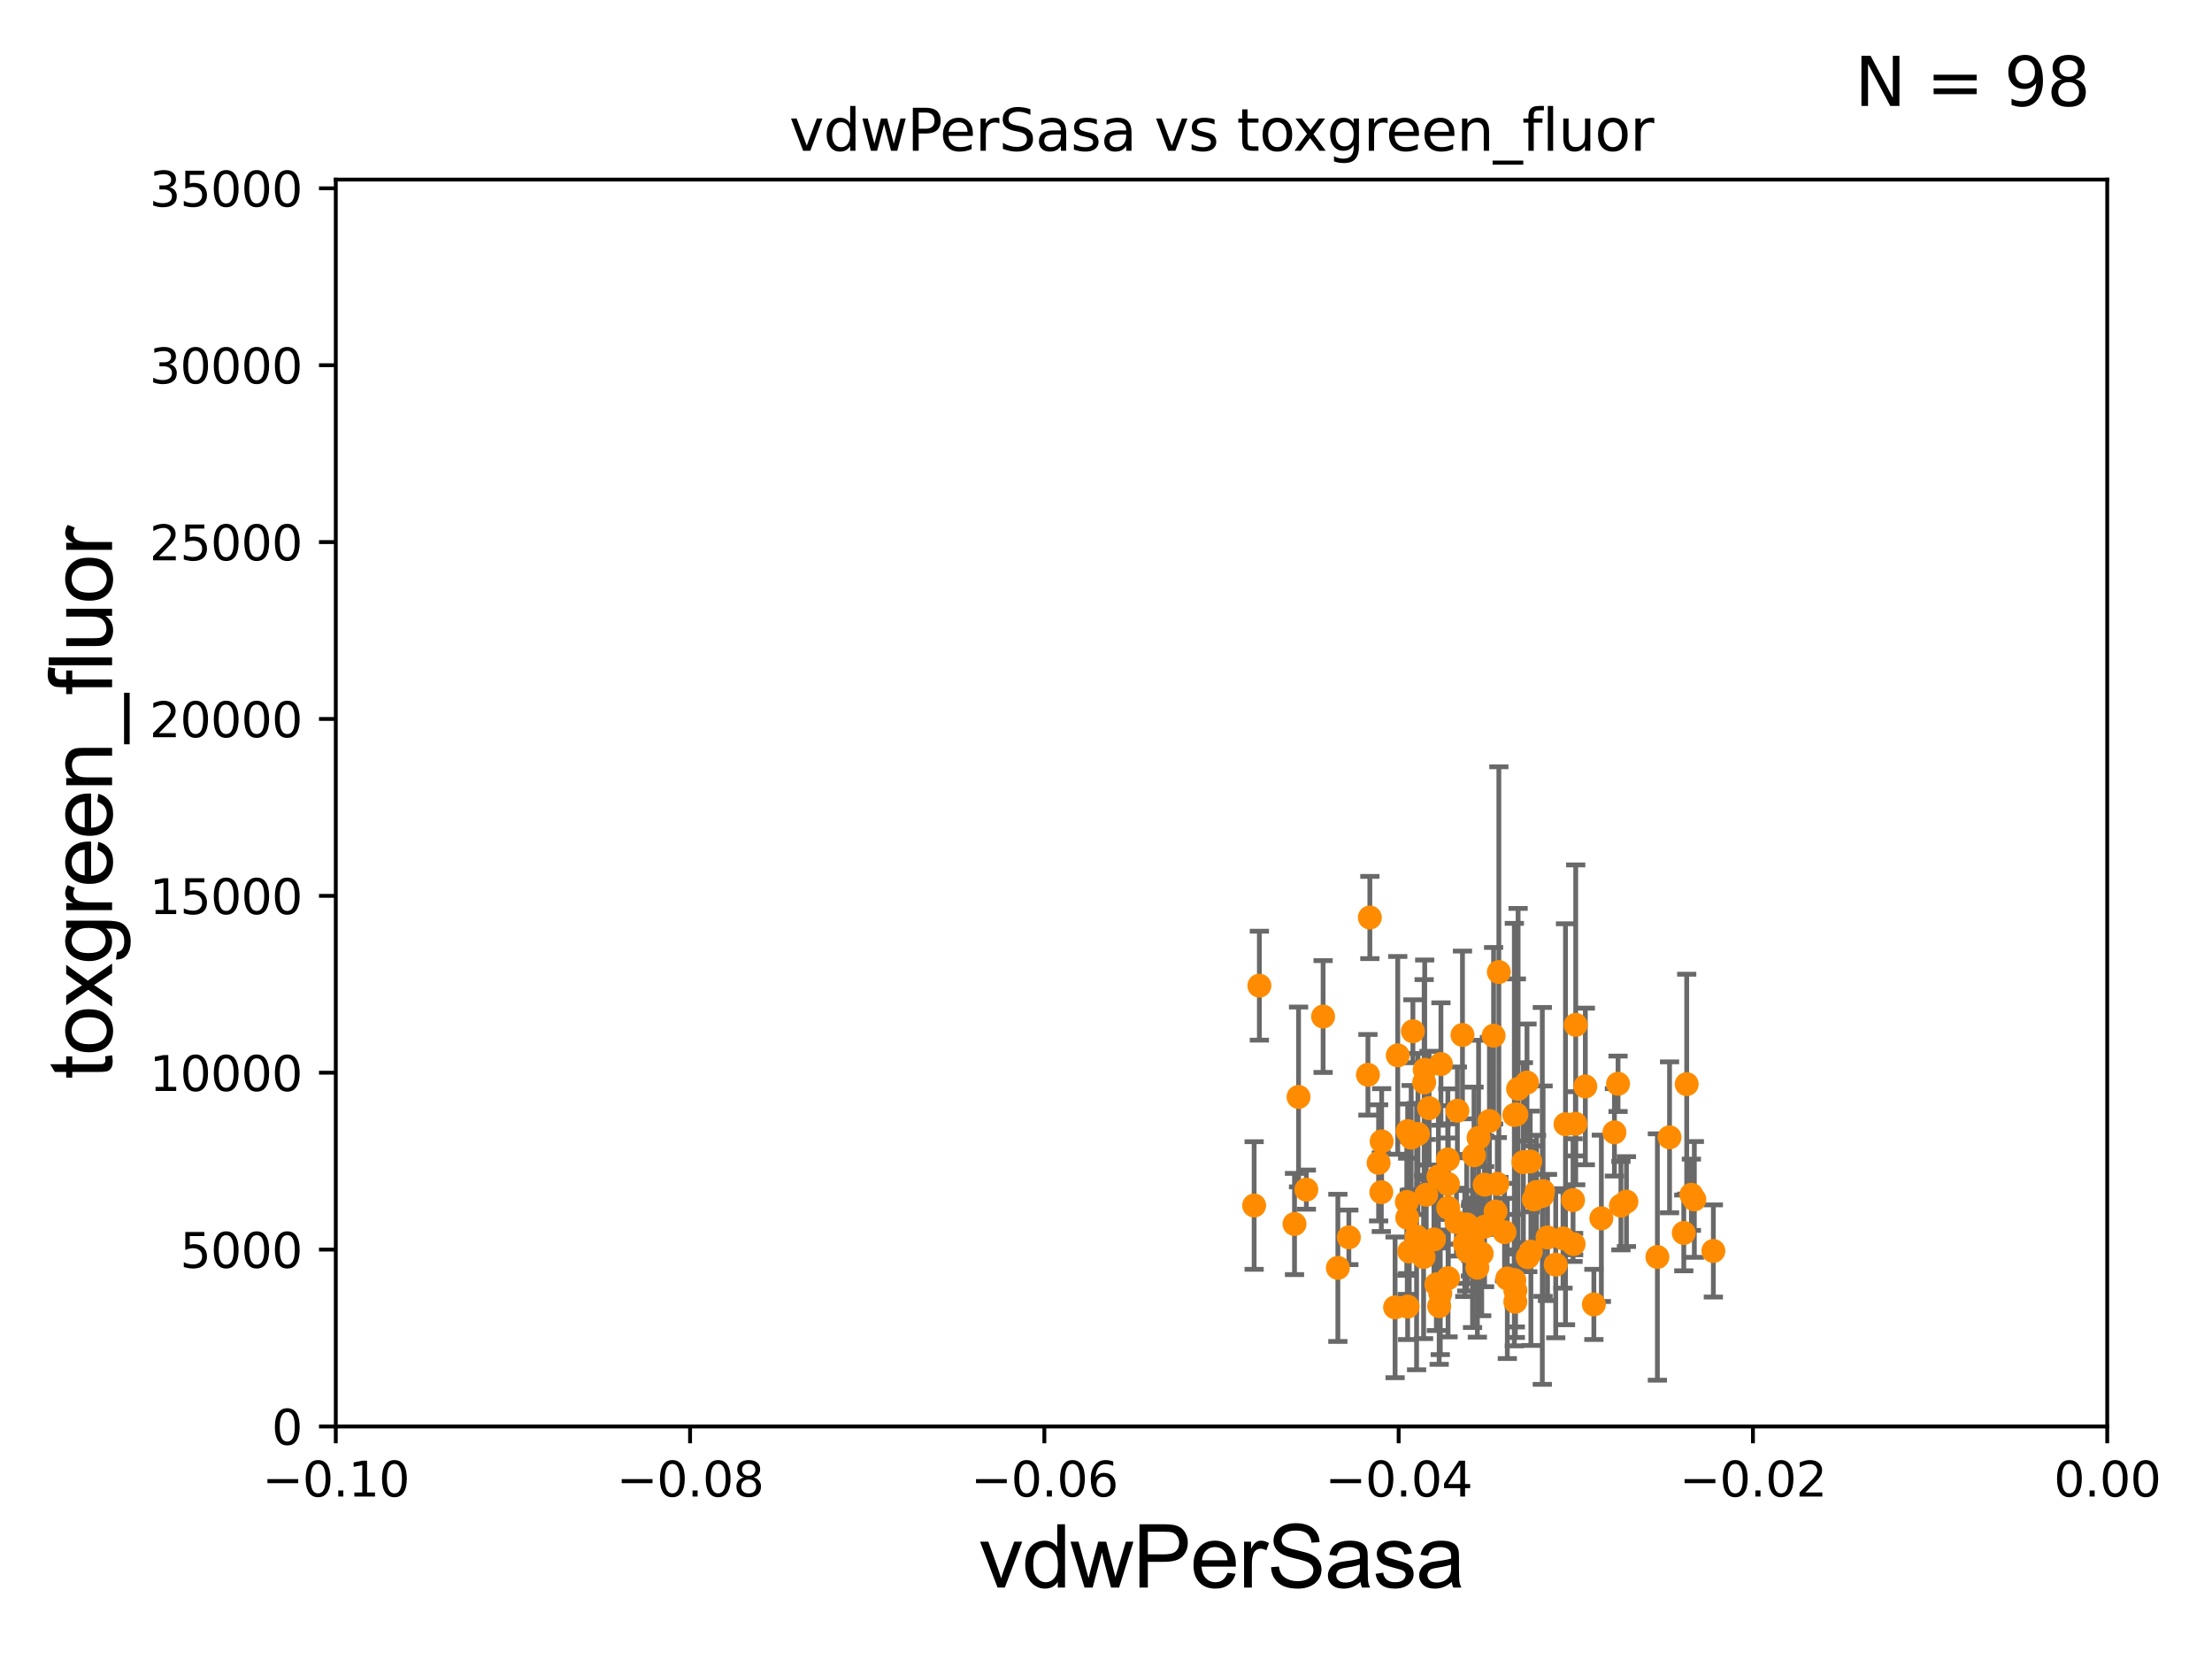 <?xml version="1.0" encoding="utf-8" standalone="no"?>
<!DOCTYPE svg PUBLIC "-//W3C//DTD SVG 1.1//EN"
  "http://www.w3.org/Graphics/SVG/1.1/DTD/svg11.dtd">
<svg xmlns:xlink="http://www.w3.org/1999/xlink" width="460.8pt" height="345.6pt" viewBox="0 0 460.8 345.6" xmlns="http://www.w3.org/2000/svg" version="1.1">
 <defs>
  <style type="text/css">*{stroke-linejoin: round; stroke-linecap: butt}</style>
 </defs>
 <g id="figure_1">
  <g id="patch_1">
   <path d="M 0 345.6 
L 460.8 345.6 
L 460.8 0 
L 0 0 
z
" style="fill: #ffffff"/>
  </g>
  <g id="axes_1">
   <g id="patch_2">
    <path d="M 69.95 297.16 
L 438.975 297.16 
L 438.975 37.411 
L 69.95 37.411 
z
" style="fill: #ffffff"/>
   </g>
   <g id="PathCollection_1">
    <defs>
     <path id="mbb597e2b3a" d="M 0 1.118 
C 0.297 1.118 0.581 1 0.791 0.791 
C 1 0.581 1.118 0.297 1.118 0 
C 1.118 -0.297 1 -0.581 0.791 -0.791 
C 0.581 -1 0.297 -1.118 0 -1.118 
C -0.297 -1.118 -0.581 -1 -0.791 -0.791 
C -1 -0.581 -1.118 -0.297 -1.118 0 
C -1.118 0.297 -1 0.581 -0.791 0.791 
C -0.581 1 -0.297 1.118 0 1.118 
z
" style="stroke: #ff8c00"/>
    </defs>
    <g clip-path="url(#pf502a2ac2f)">
     <use xlink:href="#mbb597e2b3a" x="330.253" y="226.326" style="fill: #ff8c00; stroke: #ff8c00"/>
     <use xlink:href="#mbb597e2b3a" x="297.113" y="248.882" style="fill: #ff8c00; stroke: #ff8c00"/>
     <use xlink:href="#mbb597e2b3a" x="295.1" y="257.602" style="fill: #ff8c00; stroke: #ff8c00"/>
     <use xlink:href="#mbb597e2b3a" x="290.623" y="272.345" style="fill: #ff8c00; stroke: #ff8c00"/>
     <use xlink:href="#mbb597e2b3a" x="337.667" y="251.161" style="fill: #ff8c00; stroke: #ff8c00"/>
     <use xlink:href="#mbb597e2b3a" x="320.077" y="248.322" style="fill: #ff8c00; stroke: #ff8c00"/>
     <use xlink:href="#mbb597e2b3a" x="305.143" y="259.046" style="fill: #ff8c00; stroke: #ff8c00"/>
     <use xlink:href="#mbb597e2b3a" x="262.351" y="205.333" style="fill: #ff8c00; stroke: #ff8c00"/>
     <use xlink:href="#mbb597e2b3a" x="316.25" y="226.84" style="fill: #ff8c00; stroke: #ff8c00"/>
     <use xlink:href="#mbb597e2b3a" x="324.084" y="263.45" style="fill: #ff8c00; stroke: #ff8c00"/>
     <use xlink:href="#mbb597e2b3a" x="272.137" y="247.821" style="fill: #ff8c00; stroke: #ff8c00"/>
     <use xlink:href="#mbb597e2b3a" x="327.697" y="250.006" style="fill: #ff8c00; stroke: #ff8c00"/>
     <use xlink:href="#mbb597e2b3a" x="356.924" y="260.596" style="fill: #ff8c00; stroke: #ff8c00"/>
     <use xlink:href="#mbb597e2b3a" x="351.372" y="225.845" style="fill: #ff8c00; stroke: #ff8c00"/>
     <use xlink:href="#mbb597e2b3a" x="287.19" y="242.248" style="fill: #ff8c00; stroke: #ff8c00"/>
     <use xlink:href="#mbb597e2b3a" x="328.251" y="213.495" style="fill: #ff8c00; stroke: #ff8c00"/>
     <use xlink:href="#mbb597e2b3a" x="307.068" y="240.679" style="fill: #ff8c00; stroke: #ff8c00"/>
     <use xlink:href="#mbb597e2b3a" x="314.003" y="266.327" style="fill: #ff8c00; stroke: #ff8c00"/>
     <use xlink:href="#mbb597e2b3a" x="350.763" y="256.842" style="fill: #ff8c00; stroke: #ff8c00"/>
     <use xlink:href="#mbb597e2b3a" x="305.719" y="260.679" style="fill: #ff8c00; stroke: #ff8c00"/>
     <use xlink:href="#mbb597e2b3a" x="319.528" y="249.862" style="fill: #ff8c00; stroke: #ff8c00"/>
     <use xlink:href="#mbb597e2b3a" x="293.236" y="272.179" style="fill: #ff8c00; stroke: #ff8c00"/>
     <use xlink:href="#mbb597e2b3a" x="328.189" y="234.109" style="fill: #ff8c00; stroke: #ff8c00"/>
     <use xlink:href="#mbb597e2b3a" x="299.219" y="267.558" style="fill: #ff8c00; stroke: #ff8c00"/>
     <use xlink:href="#mbb597e2b3a" x="300.173" y="221.659" style="fill: #ff8c00; stroke: #ff8c00"/>
     <use xlink:href="#mbb597e2b3a" x="317.351" y="242.094" style="fill: #ff8c00; stroke: #ff8c00"/>
     <use xlink:href="#mbb597e2b3a" x="298.715" y="258.198" style="fill: #ff8c00; stroke: #ff8c00"/>
     <use xlink:href="#mbb597e2b3a" x="310.274" y="233.529" style="fill: #ff8c00; stroke: #ff8c00"/>
     <use xlink:href="#mbb597e2b3a" x="285.365" y="191.134" style="fill: #ff8c00; stroke: #ff8c00"/>
     <use xlink:href="#mbb597e2b3a" x="327.815" y="259.164" style="fill: #ff8c00; stroke: #ff8c00"/>
     <use xlink:href="#mbb597e2b3a" x="300.036" y="269.472" style="fill: #ff8c00; stroke: #ff8c00"/>
     <use xlink:href="#mbb597e2b3a" x="315.466" y="232.266" style="fill: #ff8c00; stroke: #ff8c00"/>
     <use xlink:href="#mbb597e2b3a" x="315.462" y="266.676" style="fill: #ff8c00; stroke: #ff8c00"/>
     <use xlink:href="#mbb597e2b3a" x="305.546" y="255.063" style="fill: #ff8c00; stroke: #ff8c00"/>
     <use xlink:href="#mbb597e2b3a" x="318.262" y="261.901" style="fill: #ff8c00; stroke: #ff8c00"/>
     <use xlink:href="#mbb597e2b3a" x="313.422" y="256.681" style="fill: #ff8c00; stroke: #ff8c00"/>
     <use xlink:href="#mbb597e2b3a" x="322.374" y="257.788" style="fill: #ff8c00; stroke: #ff8c00"/>
     <use xlink:href="#mbb597e2b3a" x="278.701" y="264.12" style="fill: #ff8c00; stroke: #ff8c00"/>
     <use xlink:href="#mbb597e2b3a" x="315.676" y="268.824" style="fill: #ff8c00; stroke: #ff8c00"/>
     <use xlink:href="#mbb597e2b3a" x="301.616" y="241.531" style="fill: #ff8c00; stroke: #ff8c00"/>
     <use xlink:href="#mbb597e2b3a" x="332.033" y="271.733" style="fill: #ff8c00; stroke: #ff8c00"/>
     <use xlink:href="#mbb597e2b3a" x="304.661" y="215.601" style="fill: #ff8c00; stroke: #ff8c00"/>
     <use xlink:href="#mbb597e2b3a" x="352.964" y="249.864" style="fill: #ff8c00; stroke: #ff8c00"/>
     <use xlink:href="#mbb597e2b3a" x="308.668" y="261.146" style="fill: #ff8c00; stroke: #ff8c00"/>
     <use xlink:href="#mbb597e2b3a" x="297.709" y="230.849" style="fill: #ff8c00; stroke: #ff8c00"/>
     <use xlink:href="#mbb597e2b3a" x="306.759" y="258.424" style="fill: #ff8c00; stroke: #ff8c00"/>
     <use xlink:href="#mbb597e2b3a" x="321.449" y="248.142" style="fill: #ff8c00; stroke: #ff8c00"/>
     <use xlink:href="#mbb597e2b3a" x="347.796" y="236.923" style="fill: #ff8c00; stroke: #ff8c00"/>
     <use xlink:href="#mbb597e2b3a" x="295.386" y="236.223" style="fill: #ff8c00; stroke: #ff8c00"/>
     <use xlink:href="#mbb597e2b3a" x="306.324" y="258.457" style="fill: #ff8c00; stroke: #ff8c00"/>
     <use xlink:href="#mbb597e2b3a" x="337.069" y="225.769" style="fill: #ff8c00; stroke: #ff8c00"/>
     <use xlink:href="#mbb597e2b3a" x="309.299" y="246.792" style="fill: #ff8c00; stroke: #ff8c00"/>
     <use xlink:href="#mbb597e2b3a" x="315.674" y="271.177" style="fill: #ff8c00; stroke: #ff8c00"/>
     <use xlink:href="#mbb597e2b3a" x="315.889" y="232.152" style="fill: #ff8c00; stroke: #ff8c00"/>
     <use xlink:href="#mbb597e2b3a" x="325.606" y="257.985" style="fill: #ff8c00; stroke: #ff8c00"/>
     <use xlink:href="#mbb597e2b3a" x="352.346" y="248.887" style="fill: #ff8c00; stroke: #ff8c00"/>
     <use xlink:href="#mbb597e2b3a" x="296.56" y="261.859" style="fill: #ff8c00; stroke: #ff8c00"/>
     <use xlink:href="#mbb597e2b3a" x="293.244" y="235.629" style="fill: #ff8c00; stroke: #ff8c00"/>
     <use xlink:href="#mbb597e2b3a" x="301.655" y="266.262" style="fill: #ff8c00; stroke: #ff8c00"/>
     <use xlink:href="#mbb597e2b3a" x="284.965" y="223.899" style="fill: #ff8c00; stroke: #ff8c00"/>
     <use xlink:href="#mbb597e2b3a" x="345.265" y="261.854" style="fill: #ff8c00; stroke: #ff8c00"/>
     <use xlink:href="#mbb597e2b3a" x="311.918" y="246.623" style="fill: #ff8c00; stroke: #ff8c00"/>
     <use xlink:href="#mbb597e2b3a" x="269.67" y="254.981" style="fill: #ff8c00; stroke: #ff8c00"/>
     <use xlink:href="#mbb597e2b3a" x="280.99" y="257.759" style="fill: #ff8c00; stroke: #ff8c00"/>
     <use xlink:href="#mbb597e2b3a" x="308.017" y="237.021" style="fill: #ff8c00; stroke: #ff8c00"/>
     <use xlink:href="#mbb597e2b3a" x="301.638" y="246.646" style="fill: #ff8c00; stroke: #ff8c00"/>
     <use xlink:href="#mbb597e2b3a" x="311.144" y="215.756" style="fill: #ff8c00; stroke: #ff8c00"/>
     <use xlink:href="#mbb597e2b3a" x="299.646" y="245.101" style="fill: #ff8c00; stroke: #ff8c00"/>
     <use xlink:href="#mbb597e2b3a" x="270.511" y="228.516" style="fill: #ff8c00; stroke: #ff8c00"/>
     <use xlink:href="#mbb597e2b3a" x="303.602" y="231.383" style="fill: #ff8c00; stroke: #ff8c00"/>
     <use xlink:href="#mbb597e2b3a" x="287.752" y="248.354" style="fill: #ff8c00; stroke: #ff8c00"/>
     <use xlink:href="#mbb597e2b3a" x="294.333" y="214.828" style="fill: #ff8c00; stroke: #ff8c00"/>
     <use xlink:href="#mbb597e2b3a" x="296.794" y="222.851" style="fill: #ff8c00; stroke: #ff8c00"/>
     <use xlink:href="#mbb597e2b3a" x="301.688" y="251.611" style="fill: #ff8c00; stroke: #ff8c00"/>
     <use xlink:href="#mbb597e2b3a" x="261.261" y="251.131" style="fill: #ff8c00; stroke: #ff8c00"/>
     <use xlink:href="#mbb597e2b3a" x="293.975" y="236.99" style="fill: #ff8c00; stroke: #ff8c00"/>
     <use xlink:href="#mbb597e2b3a" x="299.807" y="272.098" style="fill: #ff8c00; stroke: #ff8c00"/>
     <use xlink:href="#mbb597e2b3a" x="318.776" y="241.954" style="fill: #ff8c00; stroke: #ff8c00"/>
     <use xlink:href="#mbb597e2b3a" x="293.071" y="250.386" style="fill: #ff8c00; stroke: #ff8c00"/>
     <use xlink:href="#mbb597e2b3a" x="293.575" y="260.709" style="fill: #ff8c00; stroke: #ff8c00"/>
     <use xlink:href="#mbb597e2b3a" x="291.178" y="219.854" style="fill: #ff8c00; stroke: #ff8c00"/>
     <use xlink:href="#mbb597e2b3a" x="326.123" y="234.2" style="fill: #ff8c00; stroke: #ff8c00"/>
     <use xlink:href="#mbb597e2b3a" x="293.16" y="253.678" style="fill: #ff8c00; stroke: #ff8c00"/>
     <use xlink:href="#mbb597e2b3a" x="318.913" y="260.756" style="fill: #ff8c00; stroke: #ff8c00"/>
     <use xlink:href="#mbb597e2b3a" x="309.265" y="255.538" style="fill: #ff8c00; stroke: #ff8c00"/>
     <use xlink:href="#mbb597e2b3a" x="303.405" y="254.592" style="fill: #ff8c00; stroke: #ff8c00"/>
     <use xlink:href="#mbb597e2b3a" x="296.678" y="225.489" style="fill: #ff8c00; stroke: #ff8c00"/>
     <use xlink:href="#mbb597e2b3a" x="312.24" y="202.496" style="fill: #ff8c00; stroke: #ff8c00"/>
     <use xlink:href="#mbb597e2b3a" x="333.592" y="253.797" style="fill: #ff8c00; stroke: #ff8c00"/>
     <use xlink:href="#mbb597e2b3a" x="275.626" y="211.764" style="fill: #ff8c00; stroke: #ff8c00"/>
     <use xlink:href="#mbb597e2b3a" x="338.815" y="250.317" style="fill: #ff8c00; stroke: #ff8c00"/>
     <use xlink:href="#mbb597e2b3a" x="336.316" y="235.889" style="fill: #ff8c00; stroke: #ff8c00"/>
     <use xlink:href="#mbb597e2b3a" x="287.822" y="237.771" style="fill: #ff8c00; stroke: #ff8c00"/>
     <use xlink:href="#mbb597e2b3a" x="318.101" y="225.511" style="fill: #ff8c00; stroke: #ff8c00"/>
     <use xlink:href="#mbb597e2b3a" x="311.551" y="252.383" style="fill: #ff8c00; stroke: #ff8c00"/>
     <use xlink:href="#mbb597e2b3a" x="307.764" y="264.086" style="fill: #ff8c00; stroke: #ff8c00"/>
     <use xlink:href="#mbb597e2b3a" x="306.412" y="256.539" style="fill: #ff8c00; stroke: #ff8c00"/>
     <use xlink:href="#mbb597e2b3a" x="321.291" y="249.127" style="fill: #ff8c00; stroke: #ff8c00"/>
    </g>
   </g>
   <g id="matplotlib.axis_1">
    <g id="xtick_1">
     <g id="line2d_1">
      <defs>
       <path id="m533aff6c6e" d="M 0 0 
L 0 3.5 
" style="stroke: #000000; stroke-width: 0.8"/>
      </defs>
      <g>
       <use xlink:href="#m533aff6c6e" x="69.95" y="297.16" style="stroke: #000000; stroke-width: 0.8"/>
      </g>
     </g>
     <g id="text_1">
      <!-- −0.10 -->
      <g transform="translate(54.627 311.758)scale(0.1 -0.1)">
       <defs>
        <path id="DejaVuSans-2212" d="M 678 2272 
L 4684 2272 
L 4684 1741 
L 678 1741 
L 678 2272 
z
" transform="scale(0.016)"/>
        <path id="DejaVuSans-30" d="M 2034 4250 
Q 1547 4250 1301 3770 
Q 1056 3291 1056 2328 
Q 1056 1369 1301 889 
Q 1547 409 2034 409 
Q 2525 409 2770 889 
Q 3016 1369 3016 2328 
Q 3016 3291 2770 3770 
Q 2525 4250 2034 4250 
z
M 2034 4750 
Q 2819 4750 3233 4129 
Q 3647 3509 3647 2328 
Q 3647 1150 3233 529 
Q 2819 -91 2034 -91 
Q 1250 -91 836 529 
Q 422 1150 422 2328 
Q 422 3509 836 4129 
Q 1250 4750 2034 4750 
z
" transform="scale(0.016)"/>
        <path id="DejaVuSans-2e" d="M 684 794 
L 1344 794 
L 1344 0 
L 684 0 
L 684 794 
z
" transform="scale(0.016)"/>
        <path id="DejaVuSans-31" d="M 794 531 
L 1825 531 
L 1825 4091 
L 703 3866 
L 703 4441 
L 1819 4666 
L 2450 4666 
L 2450 531 
L 3481 531 
L 3481 0 
L 794 0 
L 794 531 
z
" transform="scale(0.016)"/>
       </defs>
       <use xlink:href="#DejaVuSans-2212"/>
       <use xlink:href="#DejaVuSans-30" x="83.789"/>
       <use xlink:href="#DejaVuSans-2e" x="147.412"/>
       <use xlink:href="#DejaVuSans-31" x="179.199"/>
       <use xlink:href="#DejaVuSans-30" x="242.822"/>
      </g>
     </g>
    </g>
    <g id="xtick_2">
     <g id="line2d_2">
      <g>
       <use xlink:href="#m533aff6c6e" x="143.755" y="297.16" style="stroke: #000000; stroke-width: 0.8"/>
      </g>
     </g>
     <g id="text_2">
      <!-- −0.08 -->
      <g transform="translate(128.432 311.758)scale(0.1 -0.1)">
       <defs>
        <path id="DejaVuSans-38" d="M 2034 2216 
Q 1584 2216 1326 1975 
Q 1069 1734 1069 1313 
Q 1069 891 1326 650 
Q 1584 409 2034 409 
Q 2484 409 2743 651 
Q 3003 894 3003 1313 
Q 3003 1734 2745 1975 
Q 2488 2216 2034 2216 
z
M 1403 2484 
Q 997 2584 770 2862 
Q 544 3141 544 3541 
Q 544 4100 942 4425 
Q 1341 4750 2034 4750 
Q 2731 4750 3128 4425 
Q 3525 4100 3525 3541 
Q 3525 3141 3298 2862 
Q 3072 2584 2669 2484 
Q 3125 2378 3379 2068 
Q 3634 1759 3634 1313 
Q 3634 634 3220 271 
Q 2806 -91 2034 -91 
Q 1263 -91 848 271 
Q 434 634 434 1313 
Q 434 1759 690 2068 
Q 947 2378 1403 2484 
z
M 1172 3481 
Q 1172 3119 1398 2916 
Q 1625 2713 2034 2713 
Q 2441 2713 2670 2916 
Q 2900 3119 2900 3481 
Q 2900 3844 2670 4047 
Q 2441 4250 2034 4250 
Q 1625 4250 1398 4047 
Q 1172 3844 1172 3481 
z
" transform="scale(0.016)"/>
       </defs>
       <use xlink:href="#DejaVuSans-2212"/>
       <use xlink:href="#DejaVuSans-30" x="83.789"/>
       <use xlink:href="#DejaVuSans-2e" x="147.412"/>
       <use xlink:href="#DejaVuSans-30" x="179.199"/>
       <use xlink:href="#DejaVuSans-38" x="242.822"/>
      </g>
     </g>
    </g>
    <g id="xtick_3">
     <g id="line2d_3">
      <g>
       <use xlink:href="#m533aff6c6e" x="217.56" y="297.16" style="stroke: #000000; stroke-width: 0.8"/>
      </g>
     </g>
     <g id="text_3">
      <!-- −0.06 -->
      <g transform="translate(202.237 311.758)scale(0.1 -0.1)">
       <defs>
        <path id="DejaVuSans-36" d="M 2113 2584 
Q 1688 2584 1439 2293 
Q 1191 2003 1191 1497 
Q 1191 994 1439 701 
Q 1688 409 2113 409 
Q 2538 409 2786 701 
Q 3034 994 3034 1497 
Q 3034 2003 2786 2293 
Q 2538 2584 2113 2584 
z
M 3366 4563 
L 3366 3988 
Q 3128 4100 2886 4159 
Q 2644 4219 2406 4219 
Q 1781 4219 1451 3797 
Q 1122 3375 1075 2522 
Q 1259 2794 1537 2939 
Q 1816 3084 2150 3084 
Q 2853 3084 3261 2657 
Q 3669 2231 3669 1497 
Q 3669 778 3244 343 
Q 2819 -91 2113 -91 
Q 1303 -91 875 529 
Q 447 1150 447 2328 
Q 447 3434 972 4092 
Q 1497 4750 2381 4750 
Q 2619 4750 2861 4703 
Q 3103 4656 3366 4563 
z
" transform="scale(0.016)"/>
       </defs>
       <use xlink:href="#DejaVuSans-2212"/>
       <use xlink:href="#DejaVuSans-30" x="83.789"/>
       <use xlink:href="#DejaVuSans-2e" x="147.412"/>
       <use xlink:href="#DejaVuSans-30" x="179.199"/>
       <use xlink:href="#DejaVuSans-36" x="242.822"/>
      </g>
     </g>
    </g>
    <g id="xtick_4">
     <g id="line2d_4">
      <g>
       <use xlink:href="#m533aff6c6e" x="291.365" y="297.16" style="stroke: #000000; stroke-width: 0.8"/>
      </g>
     </g>
     <g id="text_4">
      <!-- −0.04 -->
      <g transform="translate(276.042 311.758)scale(0.1 -0.1)">
       <defs>
        <path id="DejaVuSans-34" d="M 2419 4116 
L 825 1625 
L 2419 1625 
L 2419 4116 
z
M 2253 4666 
L 3047 4666 
L 3047 1625 
L 3713 1625 
L 3713 1100 
L 3047 1100 
L 3047 0 
L 2419 0 
L 2419 1100 
L 313 1100 
L 313 1709 
L 2253 4666 
z
" transform="scale(0.016)"/>
       </defs>
       <use xlink:href="#DejaVuSans-2212"/>
       <use xlink:href="#DejaVuSans-30" x="83.789"/>
       <use xlink:href="#DejaVuSans-2e" x="147.412"/>
       <use xlink:href="#DejaVuSans-30" x="179.199"/>
       <use xlink:href="#DejaVuSans-34" x="242.822"/>
      </g>
     </g>
    </g>
    <g id="xtick_5">
     <g id="line2d_5">
      <g>
       <use xlink:href="#m533aff6c6e" x="365.17" y="297.16" style="stroke: #000000; stroke-width: 0.8"/>
      </g>
     </g>
     <g id="text_5">
      <!-- −0.02 -->
      <g transform="translate(349.847 311.758)scale(0.1 -0.1)">
       <defs>
        <path id="DejaVuSans-32" d="M 1228 531 
L 3431 531 
L 3431 0 
L 469 0 
L 469 531 
Q 828 903 1448 1529 
Q 2069 2156 2228 2338 
Q 2531 2678 2651 2914 
Q 2772 3150 2772 3378 
Q 2772 3750 2511 3984 
Q 2250 4219 1831 4219 
Q 1534 4219 1204 4116 
Q 875 4013 500 3803 
L 500 4441 
Q 881 4594 1212 4672 
Q 1544 4750 1819 4750 
Q 2544 4750 2975 4387 
Q 3406 4025 3406 3419 
Q 3406 3131 3298 2873 
Q 3191 2616 2906 2266 
Q 2828 2175 2409 1742 
Q 1991 1309 1228 531 
z
" transform="scale(0.016)"/>
       </defs>
       <use xlink:href="#DejaVuSans-2212"/>
       <use xlink:href="#DejaVuSans-30" x="83.789"/>
       <use xlink:href="#DejaVuSans-2e" x="147.412"/>
       <use xlink:href="#DejaVuSans-30" x="179.199"/>
       <use xlink:href="#DejaVuSans-32" x="242.822"/>
      </g>
     </g>
    </g>
    <g id="xtick_6">
     <g id="line2d_6">
      <g>
       <use xlink:href="#m533aff6c6e" x="438.975" y="297.16" style="stroke: #000000; stroke-width: 0.8"/>
      </g>
     </g>
     <g id="text_6">
      <!-- 0.00 -->
      <g transform="translate(427.842 311.758)scale(0.1 -0.1)">
       <use xlink:href="#DejaVuSans-30"/>
       <use xlink:href="#DejaVuSans-2e" x="63.623"/>
       <use xlink:href="#DejaVuSans-30" x="95.41"/>
       <use xlink:href="#DejaVuSans-30" x="159.033"/>
      </g>
     </g>
    </g>
    <g id="text_7">
     <!-- vdwPerSasa -->
     <g transform="translate(203.94 330.722)scale(0.18 -0.18)">
      <defs>
       <path id="ArialMT-76" d="M 1344 0 
L 81 3319 
L 675 3319 
L 1388 1331 
Q 1503 1009 1600 663 
Q 1675 925 1809 1294 
L 2547 3319 
L 3125 3319 
L 1869 0 
L 1344 0 
z
" transform="scale(0.016)"/>
       <path id="ArialMT-64" d="M 2575 0 
L 2575 419 
Q 2259 -75 1647 -75 
Q 1250 -75 917 144 
Q 584 363 401 755 
Q 219 1147 219 1656 
Q 219 2153 384 2558 
Q 550 2963 881 3178 
Q 1213 3394 1622 3394 
Q 1922 3394 2156 3267 
Q 2391 3141 2538 2938 
L 2538 4581 
L 3097 4581 
L 3097 0 
L 2575 0 
z
M 797 1656 
Q 797 1019 1065 703 
Q 1334 388 1700 388 
Q 2069 388 2326 689 
Q 2584 991 2584 1609 
Q 2584 2291 2321 2609 
Q 2059 2928 1675 2928 
Q 1300 2928 1048 2622 
Q 797 2316 797 1656 
z
" transform="scale(0.016)"/>
       <path id="ArialMT-77" d="M 1034 0 
L 19 3319 
L 600 3319 
L 1128 1403 
L 1325 691 
Q 1338 744 1497 1375 
L 2025 3319 
L 2603 3319 
L 3100 1394 
L 3266 759 
L 3456 1400 
L 4025 3319 
L 4572 3319 
L 3534 0 
L 2950 0 
L 2422 1988 
L 2294 2553 
L 1622 0 
L 1034 0 
z
" transform="scale(0.016)"/>
       <path id="ArialMT-50" d="M 494 0 
L 494 4581 
L 2222 4581 
Q 2678 4581 2919 4538 
Q 3256 4481 3484 4323 
Q 3713 4166 3852 3881 
Q 3991 3597 3991 3256 
Q 3991 2672 3619 2267 
Q 3247 1863 2275 1863 
L 1100 1863 
L 1100 0 
L 494 0 
z
M 1100 2403 
L 2284 2403 
Q 2872 2403 3119 2622 
Q 3366 2841 3366 3238 
Q 3366 3525 3220 3729 
Q 3075 3934 2838 4000 
Q 2684 4041 2272 4041 
L 1100 4041 
L 1100 2403 
z
" transform="scale(0.016)"/>
       <path id="ArialMT-65" d="M 2694 1069 
L 3275 997 
Q 3138 488 2766 206 
Q 2394 -75 1816 -75 
Q 1088 -75 661 373 
Q 234 822 234 1631 
Q 234 2469 665 2931 
Q 1097 3394 1784 3394 
Q 2450 3394 2872 2941 
Q 3294 2488 3294 1666 
Q 3294 1616 3291 1516 
L 816 1516 
Q 847 969 1125 678 
Q 1403 388 1819 388 
Q 2128 388 2347 550 
Q 2566 713 2694 1069 
z
M 847 1978 
L 2700 1978 
Q 2663 2397 2488 2606 
Q 2219 2931 1791 2931 
Q 1403 2931 1139 2672 
Q 875 2413 847 1978 
z
" transform="scale(0.016)"/>
       <path id="ArialMT-72" d="M 416 0 
L 416 3319 
L 922 3319 
L 922 2816 
Q 1116 3169 1280 3281 
Q 1444 3394 1641 3394 
Q 1925 3394 2219 3213 
L 2025 2691 
Q 1819 2813 1613 2813 
Q 1428 2813 1281 2702 
Q 1134 2591 1072 2394 
Q 978 2094 978 1738 
L 978 0 
L 416 0 
z
" transform="scale(0.016)"/>
       <path id="ArialMT-53" d="M 288 1472 
L 859 1522 
Q 900 1178 1048 958 
Q 1197 738 1509 602 
Q 1822 466 2213 466 
Q 2559 466 2825 569 
Q 3091 672 3220 851 
Q 3350 1031 3350 1244 
Q 3350 1459 3225 1620 
Q 3100 1781 2813 1891 
Q 2628 1963 1997 2114 
Q 1366 2266 1113 2400 
Q 784 2572 623 2826 
Q 463 3081 463 3397 
Q 463 3744 659 4045 
Q 856 4347 1234 4503 
Q 1613 4659 2075 4659 
Q 2584 4659 2973 4495 
Q 3363 4331 3572 4012 
Q 3781 3694 3797 3291 
L 3216 3247 
Q 3169 3681 2898 3903 
Q 2628 4125 2100 4125 
Q 1550 4125 1298 3923 
Q 1047 3722 1047 3438 
Q 1047 3191 1225 3031 
Q 1400 2872 2139 2705 
Q 2878 2538 3153 2413 
Q 3553 2228 3743 1945 
Q 3934 1663 3934 1294 
Q 3934 928 3725 604 
Q 3516 281 3123 101 
Q 2731 -78 2241 -78 
Q 1619 -78 1198 103 
Q 778 284 539 648 
Q 300 1013 288 1472 
z
" transform="scale(0.016)"/>
       <path id="ArialMT-61" d="M 2588 409 
Q 2275 144 1986 34 
Q 1697 -75 1366 -75 
Q 819 -75 525 192 
Q 231 459 231 875 
Q 231 1119 342 1320 
Q 453 1522 633 1644 
Q 813 1766 1038 1828 
Q 1203 1872 1538 1913 
Q 2219 1994 2541 2106 
Q 2544 2222 2544 2253 
Q 2544 2597 2384 2738 
Q 2169 2928 1744 2928 
Q 1347 2928 1158 2789 
Q 969 2650 878 2297 
L 328 2372 
Q 403 2725 575 2942 
Q 747 3159 1072 3276 
Q 1397 3394 1825 3394 
Q 2250 3394 2515 3294 
Q 2781 3194 2906 3042 
Q 3031 2891 3081 2659 
Q 3109 2516 3109 2141 
L 3109 1391 
Q 3109 606 3145 398 
Q 3181 191 3288 0 
L 2700 0 
Q 2613 175 2588 409 
z
M 2541 1666 
Q 2234 1541 1622 1453 
Q 1275 1403 1131 1340 
Q 988 1278 909 1158 
Q 831 1038 831 891 
Q 831 666 1001 516 
Q 1172 366 1500 366 
Q 1825 366 2078 508 
Q 2331 650 2450 897 
Q 2541 1088 2541 1459 
L 2541 1666 
z
" transform="scale(0.016)"/>
       <path id="ArialMT-73" d="M 197 991 
L 753 1078 
Q 800 744 1014 566 
Q 1228 388 1613 388 
Q 2000 388 2187 545 
Q 2375 703 2375 916 
Q 2375 1106 2209 1216 
Q 2094 1291 1634 1406 
Q 1016 1563 777 1677 
Q 538 1791 414 1992 
Q 291 2194 291 2438 
Q 291 2659 392 2848 
Q 494 3038 669 3163 
Q 800 3259 1026 3326 
Q 1253 3394 1513 3394 
Q 1903 3394 2198 3281 
Q 2494 3169 2634 2976 
Q 2775 2784 2828 2463 
L 2278 2388 
Q 2241 2644 2061 2787 
Q 1881 2931 1553 2931 
Q 1166 2931 1000 2803 
Q 834 2675 834 2503 
Q 834 2394 903 2306 
Q 972 2216 1119 2156 
Q 1203 2125 1616 2013 
Q 2213 1853 2448 1751 
Q 2684 1650 2818 1456 
Q 2953 1263 2953 975 
Q 2953 694 2789 445 
Q 2625 197 2315 61 
Q 2006 -75 1616 -75 
Q 969 -75 630 194 
Q 291 463 197 991 
z
" transform="scale(0.016)"/>
      </defs>
      <use xlink:href="#ArialMT-76"/>
      <use xlink:href="#ArialMT-64" x="50"/>
      <use xlink:href="#ArialMT-77" x="105.615"/>
      <use xlink:href="#ArialMT-50" x="177.832"/>
      <use xlink:href="#ArialMT-65" x="244.531"/>
      <use xlink:href="#ArialMT-72" x="300.146"/>
      <use xlink:href="#ArialMT-53" x="333.447"/>
      <use xlink:href="#ArialMT-61" x="400.146"/>
      <use xlink:href="#ArialMT-73" x="455.762"/>
      <use xlink:href="#ArialMT-61" x="505.762"/>
     </g>
    </g>
   </g>
   <g id="matplotlib.axis_2">
    <g id="ytick_1">
     <g id="line2d_7">
      <defs>
       <path id="mbebd3b1b7b" d="M 0 0 
L -3.5 0 
" style="stroke: #000000; stroke-width: 0.8"/>
      </defs>
      <g>
       <use xlink:href="#mbebd3b1b7b" x="69.95" y="297.16" style="stroke: #000000; stroke-width: 0.8"/>
      </g>
     </g>
     <g id="text_8">
      <!-- 0 -->
      <g transform="translate(56.587 300.959)scale(0.1 -0.1)">
       <use xlink:href="#DejaVuSans-30"/>
      </g>
     </g>
    </g>
    <g id="ytick_2">
     <g id="line2d_8">
      <g>
       <use xlink:href="#mbebd3b1b7b" x="69.95" y="260.313" style="stroke: #000000; stroke-width: 0.8"/>
      </g>
     </g>
     <g id="text_9">
      <!-- 5000 -->
      <g transform="translate(37.5 264.112)scale(0.1 -0.1)">
       <defs>
        <path id="DejaVuSans-35" d="M 691 4666 
L 3169 4666 
L 3169 4134 
L 1269 4134 
L 1269 2991 
Q 1406 3038 1543 3061 
Q 1681 3084 1819 3084 
Q 2600 3084 3056 2656 
Q 3513 2228 3513 1497 
Q 3513 744 3044 326 
Q 2575 -91 1722 -91 
Q 1428 -91 1123 -41 
Q 819 9 494 109 
L 494 744 
Q 775 591 1075 516 
Q 1375 441 1709 441 
Q 2250 441 2565 725 
Q 2881 1009 2881 1497 
Q 2881 1984 2565 2268 
Q 2250 2553 1709 2553 
Q 1456 2553 1204 2497 
Q 953 2441 691 2322 
L 691 4666 
z
" transform="scale(0.016)"/>
       </defs>
       <use xlink:href="#DejaVuSans-35"/>
       <use xlink:href="#DejaVuSans-30" x="63.623"/>
       <use xlink:href="#DejaVuSans-30" x="127.246"/>
       <use xlink:href="#DejaVuSans-30" x="190.869"/>
      </g>
     </g>
    </g>
    <g id="ytick_3">
     <g id="line2d_9">
      <g>
       <use xlink:href="#mbebd3b1b7b" x="69.95" y="223.467" style="stroke: #000000; stroke-width: 0.8"/>
      </g>
     </g>
     <g id="text_10">
      <!-- 10000 -->
      <g transform="translate(31.137 227.266)scale(0.1 -0.1)">
       <use xlink:href="#DejaVuSans-31"/>
       <use xlink:href="#DejaVuSans-30" x="63.623"/>
       <use xlink:href="#DejaVuSans-30" x="127.246"/>
       <use xlink:href="#DejaVuSans-30" x="190.869"/>
       <use xlink:href="#DejaVuSans-30" x="254.492"/>
      </g>
     </g>
    </g>
    <g id="ytick_4">
     <g id="line2d_10">
      <g>
       <use xlink:href="#mbebd3b1b7b" x="69.95" y="186.62" style="stroke: #000000; stroke-width: 0.8"/>
      </g>
     </g>
     <g id="text_11">
      <!-- 15000 -->
      <g transform="translate(31.137 190.419)scale(0.1 -0.1)">
       <use xlink:href="#DejaVuSans-31"/>
       <use xlink:href="#DejaVuSans-35" x="63.623"/>
       <use xlink:href="#DejaVuSans-30" x="127.246"/>
       <use xlink:href="#DejaVuSans-30" x="190.869"/>
       <use xlink:href="#DejaVuSans-30" x="254.492"/>
      </g>
     </g>
    </g>
    <g id="ytick_5">
     <g id="line2d_11">
      <g>
       <use xlink:href="#mbebd3b1b7b" x="69.95" y="149.773" style="stroke: #000000; stroke-width: 0.8"/>
      </g>
     </g>
     <g id="text_12">
      <!-- 20000 -->
      <g transform="translate(31.137 153.572)scale(0.1 -0.1)">
       <use xlink:href="#DejaVuSans-32"/>
       <use xlink:href="#DejaVuSans-30" x="63.623"/>
       <use xlink:href="#DejaVuSans-30" x="127.246"/>
       <use xlink:href="#DejaVuSans-30" x="190.869"/>
       <use xlink:href="#DejaVuSans-30" x="254.492"/>
      </g>
     </g>
    </g>
    <g id="ytick_6">
     <g id="line2d_12">
      <g>
       <use xlink:href="#mbebd3b1b7b" x="69.95" y="112.926" style="stroke: #000000; stroke-width: 0.8"/>
      </g>
     </g>
     <g id="text_13">
      <!-- 25000 -->
      <g transform="translate(31.137 116.726)scale(0.1 -0.1)">
       <use xlink:href="#DejaVuSans-32"/>
       <use xlink:href="#DejaVuSans-35" x="63.623"/>
       <use xlink:href="#DejaVuSans-30" x="127.246"/>
       <use xlink:href="#DejaVuSans-30" x="190.869"/>
       <use xlink:href="#DejaVuSans-30" x="254.492"/>
      </g>
     </g>
    </g>
    <g id="ytick_7">
     <g id="line2d_13">
      <g>
       <use xlink:href="#mbebd3b1b7b" x="69.95" y="76.08" style="stroke: #000000; stroke-width: 0.8"/>
      </g>
     </g>
     <g id="text_14">
      <!-- 30000 -->
      <g transform="translate(31.137 79.879)scale(0.1 -0.1)">
       <defs>
        <path id="DejaVuSans-33" d="M 2597 2516 
Q 3050 2419 3304 2112 
Q 3559 1806 3559 1356 
Q 3559 666 3084 287 
Q 2609 -91 1734 -91 
Q 1441 -91 1130 -33 
Q 819 25 488 141 
L 488 750 
Q 750 597 1062 519 
Q 1375 441 1716 441 
Q 2309 441 2620 675 
Q 2931 909 2931 1356 
Q 2931 1769 2642 2001 
Q 2353 2234 1838 2234 
L 1294 2234 
L 1294 2753 
L 1863 2753 
Q 2328 2753 2575 2939 
Q 2822 3125 2822 3475 
Q 2822 3834 2567 4026 
Q 2313 4219 1838 4219 
Q 1578 4219 1281 4162 
Q 984 4106 628 3988 
L 628 4550 
Q 988 4650 1302 4700 
Q 1616 4750 1894 4750 
Q 2613 4750 3031 4423 
Q 3450 4097 3450 3541 
Q 3450 3153 3228 2886 
Q 3006 2619 2597 2516 
z
" transform="scale(0.016)"/>
       </defs>
       <use xlink:href="#DejaVuSans-33"/>
       <use xlink:href="#DejaVuSans-30" x="63.623"/>
       <use xlink:href="#DejaVuSans-30" x="127.246"/>
       <use xlink:href="#DejaVuSans-30" x="190.869"/>
       <use xlink:href="#DejaVuSans-30" x="254.492"/>
      </g>
     </g>
    </g>
    <g id="ytick_8">
     <g id="line2d_14">
      <g>
       <use xlink:href="#mbebd3b1b7b" x="69.95" y="39.233" style="stroke: #000000; stroke-width: 0.8"/>
      </g>
     </g>
     <g id="text_15">
      <!-- 35000 -->
      <g transform="translate(31.137 43.032)scale(0.1 -0.1)">
       <use xlink:href="#DejaVuSans-33"/>
       <use xlink:href="#DejaVuSans-35" x="63.623"/>
       <use xlink:href="#DejaVuSans-30" x="127.246"/>
       <use xlink:href="#DejaVuSans-30" x="190.869"/>
       <use xlink:href="#DejaVuSans-30" x="254.492"/>
      </g>
     </g>
    </g>
    <g id="text_16">
     <!-- toxgreen_fluor -->
     <g transform="translate(23.349 224.818)rotate(-90)scale(0.18 -0.18)">
      <defs>
       <path id="ArialMT-74" d="M 1650 503 
L 1731 6 
Q 1494 -44 1306 -44 
Q 1000 -44 831 53 
Q 663 150 594 308 
Q 525 466 525 972 
L 525 2881 
L 113 2881 
L 113 3319 
L 525 3319 
L 525 4141 
L 1084 4478 
L 1084 3319 
L 1650 3319 
L 1650 2881 
L 1084 2881 
L 1084 941 
Q 1084 700 1114 631 
Q 1144 563 1211 522 
Q 1278 481 1403 481 
Q 1497 481 1650 503 
z
" transform="scale(0.016)"/>
       <path id="ArialMT-6f" d="M 213 1659 
Q 213 2581 725 3025 
Q 1153 3394 1769 3394 
Q 2453 3394 2887 2945 
Q 3322 2497 3322 1706 
Q 3322 1066 3130 698 
Q 2938 331 2570 128 
Q 2203 -75 1769 -75 
Q 1072 -75 642 372 
Q 213 819 213 1659 
z
M 791 1659 
Q 791 1022 1069 705 
Q 1347 388 1769 388 
Q 2188 388 2466 706 
Q 2744 1025 2744 1678 
Q 2744 2294 2464 2611 
Q 2184 2928 1769 2928 
Q 1347 2928 1069 2612 
Q 791 2297 791 1659 
z
" transform="scale(0.016)"/>
       <path id="ArialMT-78" d="M 47 0 
L 1259 1725 
L 138 3319 
L 841 3319 
L 1350 2541 
Q 1494 2319 1581 2169 
Q 1719 2375 1834 2534 
L 2394 3319 
L 3066 3319 
L 1919 1756 
L 3153 0 
L 2463 0 
L 1781 1031 
L 1600 1309 
L 728 0 
L 47 0 
z
" transform="scale(0.016)"/>
       <path id="ArialMT-67" d="M 319 -275 
L 866 -356 
Q 900 -609 1056 -725 
Q 1266 -881 1628 -881 
Q 2019 -881 2231 -725 
Q 2444 -569 2519 -288 
Q 2563 -116 2559 434 
Q 2191 0 1641 0 
Q 956 0 581 494 
Q 206 988 206 1678 
Q 206 2153 378 2554 
Q 550 2956 876 3175 
Q 1203 3394 1644 3394 
Q 2231 3394 2613 2919 
L 2613 3319 
L 3131 3319 
L 3131 450 
Q 3131 -325 2973 -648 
Q 2816 -972 2473 -1159 
Q 2131 -1347 1631 -1347 
Q 1038 -1347 672 -1080 
Q 306 -813 319 -275 
z
M 784 1719 
Q 784 1066 1043 766 
Q 1303 466 1694 466 
Q 2081 466 2343 764 
Q 2606 1063 2606 1700 
Q 2606 2309 2336 2618 
Q 2066 2928 1684 2928 
Q 1309 2928 1046 2623 
Q 784 2319 784 1719 
z
" transform="scale(0.016)"/>
       <path id="ArialMT-6e" d="M 422 0 
L 422 3319 
L 928 3319 
L 928 2847 
Q 1294 3394 1984 3394 
Q 2284 3394 2536 3286 
Q 2788 3178 2913 3003 
Q 3038 2828 3088 2588 
Q 3119 2431 3119 2041 
L 3119 0 
L 2556 0 
L 2556 2019 
Q 2556 2363 2490 2533 
Q 2425 2703 2258 2804 
Q 2091 2906 1866 2906 
Q 1506 2906 1245 2678 
Q 984 2450 984 1813 
L 984 0 
L 422 0 
z
" transform="scale(0.016)"/>
       <path id="ArialMT-5f" d="M -97 -1272 
L -97 -866 
L 3631 -866 
L 3631 -1272 
L -97 -1272 
z
" transform="scale(0.016)"/>
       <path id="ArialMT-66" d="M 556 0 
L 556 2881 
L 59 2881 
L 59 3319 
L 556 3319 
L 556 3672 
Q 556 4006 616 4169 
Q 697 4388 901 4523 
Q 1106 4659 1475 4659 
Q 1713 4659 2000 4603 
L 1916 4113 
Q 1741 4144 1584 4144 
Q 1328 4144 1222 4034 
Q 1116 3925 1116 3625 
L 1116 3319 
L 1763 3319 
L 1763 2881 
L 1116 2881 
L 1116 0 
L 556 0 
z
" transform="scale(0.016)"/>
       <path id="ArialMT-6c" d="M 409 0 
L 409 4581 
L 972 4581 
L 972 0 
L 409 0 
z
" transform="scale(0.016)"/>
       <path id="ArialMT-75" d="M 2597 0 
L 2597 488 
Q 2209 -75 1544 -75 
Q 1250 -75 995 37 
Q 741 150 617 320 
Q 494 491 444 738 
Q 409 903 409 1263 
L 409 3319 
L 972 3319 
L 972 1478 
Q 972 1038 1006 884 
Q 1059 663 1231 536 
Q 1403 409 1656 409 
Q 1909 409 2131 539 
Q 2353 669 2445 892 
Q 2538 1116 2538 1541 
L 2538 3319 
L 3100 3319 
L 3100 0 
L 2597 0 
z
" transform="scale(0.016)"/>
      </defs>
      <use xlink:href="#ArialMT-74"/>
      <use xlink:href="#ArialMT-6f" x="27.783"/>
      <use xlink:href="#ArialMT-78" x="83.398"/>
      <use xlink:href="#ArialMT-67" x="133.398"/>
      <use xlink:href="#ArialMT-72" x="189.014"/>
      <use xlink:href="#ArialMT-65" x="222.314"/>
      <use xlink:href="#ArialMT-65" x="277.93"/>
      <use xlink:href="#ArialMT-6e" x="333.545"/>
      <use xlink:href="#ArialMT-5f" x="389.16"/>
      <use xlink:href="#ArialMT-66" x="444.775"/>
      <use xlink:href="#ArialMT-6c" x="472.559"/>
      <use xlink:href="#ArialMT-75" x="494.775"/>
      <use xlink:href="#ArialMT-6f" x="550.391"/>
      <use xlink:href="#ArialMT-72" x="606.006"/>
     </g>
    </g>
   </g>
   <g id="LineCollection_1">
    <path d="M 330.253 242.64 
L 330.253 210.013 
" clip-path="url(#pf502a2ac2f)" style="fill: none; stroke: #696969"/>
    <path d="M 297.113 260.387 
L 297.113 237.377 
" clip-path="url(#pf502a2ac2f)" style="fill: none; stroke: #696969"/>
    <path d="M 295.1 285.345 
L 295.1 229.858 
" clip-path="url(#pf502a2ac2f)" style="fill: none; stroke: #696969"/>
    <path d="M 290.623 286.998 
L 290.623 257.691 
" clip-path="url(#pf502a2ac2f)" style="fill: none; stroke: #696969"/>
    <path d="M 337.667 260.373 
L 337.667 241.949 
" clip-path="url(#pf502a2ac2f)" style="fill: none; stroke: #696969"/>
    <path d="M 320.077 260.136 
L 320.077 236.508 
" clip-path="url(#pf502a2ac2f)" style="fill: none; stroke: #696969"/>
    <path d="M 305.143 270.079 
L 305.143 248.012 
" clip-path="url(#pf502a2ac2f)" style="fill: none; stroke: #696969"/>
    <path d="M 262.351 216.679 
L 262.351 193.986 
" clip-path="url(#pf502a2ac2f)" style="fill: none; stroke: #696969"/>
    <path d="M 316.25 264.439 
L 316.25 189.24 
" clip-path="url(#pf502a2ac2f)" style="fill: none; stroke: #696969"/>
    <path d="M 324.084 278.687 
L 324.084 248.214 
" clip-path="url(#pf502a2ac2f)" style="fill: none; stroke: #696969"/>
    <path d="M 272.137 251.897 
L 272.137 243.745 
" clip-path="url(#pf502a2ac2f)" style="fill: none; stroke: #696969"/>
    <path d="M 327.697 262.788 
L 327.697 237.224 
" clip-path="url(#pf502a2ac2f)" style="fill: none; stroke: #696969"/>
    <path d="M 356.924 270.194 
L 356.924 250.998 
" clip-path="url(#pf502a2ac2f)" style="fill: none; stroke: #696969"/>
    <path d="M 351.372 248.739 
L 351.372 202.95 
" clip-path="url(#pf502a2ac2f)" style="fill: none; stroke: #696969"/>
    <path d="M 287.19 254.347 
L 287.19 230.149 
" clip-path="url(#pf502a2ac2f)" style="fill: none; stroke: #696969"/>
    <path d="M 328.251 246.811 
L 328.251 180.18 
" clip-path="url(#pf502a2ac2f)" style="fill: none; stroke: #696969"/>
    <path d="M 307.068 254.889 
L 307.068 226.469 
" clip-path="url(#pf502a2ac2f)" style="fill: none; stroke: #696969"/>
    <path d="M 314.003 283.013 
L 314.003 249.641 
" clip-path="url(#pf502a2ac2f)" style="fill: none; stroke: #696969"/>
    <path d="M 350.763 264.732 
L 350.763 248.952 
" clip-path="url(#pf502a2ac2f)" style="fill: none; stroke: #696969"/>
    <path d="M 305.719 267.358 
L 305.719 254 
" clip-path="url(#pf502a2ac2f)" style="fill: none; stroke: #696969"/>
    <path d="M 319.528 261.007 
L 319.528 238.717 
" clip-path="url(#pf502a2ac2f)" style="fill: none; stroke: #696969"/>
    <path d="M 293.236 279.049 
L 293.236 265.309 
" clip-path="url(#pf502a2ac2f)" style="fill: none; stroke: #696969"/>
    <path d="M 328.189 240.797 
L 328.189 227.421 
" clip-path="url(#pf502a2ac2f)" style="fill: none; stroke: #696969"/>
    <path d="M 299.219 277.176 
L 299.219 257.94 
" clip-path="url(#pf502a2ac2f)" style="fill: none; stroke: #696969"/>
    <path d="M 300.173 234.414 
L 300.173 208.905 
" clip-path="url(#pf502a2ac2f)" style="fill: none; stroke: #696969"/>
    <path d="M 317.351 262.813 
L 317.351 221.375 
" clip-path="url(#pf502a2ac2f)" style="fill: none; stroke: #696969"/>
    <path d="M 298.715 267.252 
L 298.715 249.143 
" clip-path="url(#pf502a2ac2f)" style="fill: none; stroke: #696969"/>
    <path d="M 310.274 250.95 
L 310.274 216.107 
" clip-path="url(#pf502a2ac2f)" style="fill: none; stroke: #696969"/>
    <path d="M 285.365 199.702 
L 285.365 182.567 
" clip-path="url(#pf502a2ac2f)" style="fill: none; stroke: #696969"/>
    <path d="M 327.815 261.399 
L 327.815 256.928 
" clip-path="url(#pf502a2ac2f)" style="fill: none; stroke: #696969"/>
    <path d="M 300.036 282.186 
L 300.036 256.757 
" clip-path="url(#pf502a2ac2f)" style="fill: none; stroke: #696969"/>
    <path d="M 315.466 272.18 
L 315.466 192.352 
" clip-path="url(#pf502a2ac2f)" style="fill: none; stroke: #696969"/>
    <path d="M 315.462 280.362 
L 315.462 252.989 
" clip-path="url(#pf502a2ac2f)" style="fill: none; stroke: #696969"/>
    <path d="M 305.546 268.933 
L 305.546 241.194 
" clip-path="url(#pf502a2ac2f)" style="fill: none; stroke: #696969"/>
    <path d="M 318.262 264.918 
L 318.262 258.884 
" clip-path="url(#pf502a2ac2f)" style="fill: none; stroke: #696969"/>
    <path d="M 313.422 266.84 
L 313.422 246.523 
" clip-path="url(#pf502a2ac2f)" style="fill: none; stroke: #696969"/>
    <path d="M 322.374 270.931 
L 322.374 244.645 
" clip-path="url(#pf502a2ac2f)" style="fill: none; stroke: #696969"/>
    <path d="M 278.701 279.447 
L 278.701 248.792 
" clip-path="url(#pf502a2ac2f)" style="fill: none; stroke: #696969"/>
    <path d="M 315.676 276.432 
L 315.676 261.216 
" clip-path="url(#pf502a2ac2f)" style="fill: none; stroke: #696969"/>
    <path d="M 301.616 256.235 
L 301.616 226.827 
" clip-path="url(#pf502a2ac2f)" style="fill: none; stroke: #696969"/>
    <path d="M 332.033 279.039 
L 332.033 264.427 
" clip-path="url(#pf502a2ac2f)" style="fill: none; stroke: #696969"/>
    <path d="M 304.661 233.076 
L 304.661 198.125 
" clip-path="url(#pf502a2ac2f)" style="fill: none; stroke: #696969"/>
    <path d="M 352.964 261.928 
L 352.964 237.801 
" clip-path="url(#pf502a2ac2f)" style="fill: none; stroke: #696969"/>
    <path d="M 308.668 274.092 
L 308.668 248.199 
" clip-path="url(#pf502a2ac2f)" style="fill: none; stroke: #696969"/>
    <path d="M 297.709 242.687 
L 297.709 219.01 
" clip-path="url(#pf502a2ac2f)" style="fill: none; stroke: #696969"/>
    <path d="M 306.759 276.549 
L 306.759 240.299 
" clip-path="url(#pf502a2ac2f)" style="fill: none; stroke: #696969"/>
    <path d="M 321.449 270.058 
L 321.449 226.225 
" clip-path="url(#pf502a2ac2f)" style="fill: none; stroke: #696969"/>
    <path d="M 347.796 252.64 
L 347.796 221.206 
" clip-path="url(#pf502a2ac2f)" style="fill: none; stroke: #696969"/>
    <path d="M 295.386 252.999 
L 295.386 219.447 
" clip-path="url(#pf502a2ac2f)" style="fill: none; stroke: #696969"/>
    <path d="M 306.324 265.805 
L 306.324 251.109 
" clip-path="url(#pf502a2ac2f)" style="fill: none; stroke: #696969"/>
    <path d="M 337.069 231.542 
L 337.069 219.996 
" clip-path="url(#pf502a2ac2f)" style="fill: none; stroke: #696969"/>
    <path d="M 309.299 256.93 
L 309.299 236.653 
" clip-path="url(#pf502a2ac2f)" style="fill: none; stroke: #696969"/>
    <path d="M 315.674 278.616 
L 315.674 263.737 
" clip-path="url(#pf502a2ac2f)" style="fill: none; stroke: #696969"/>
    <path d="M 315.889 260.377 
L 315.889 203.926 
" clip-path="url(#pf502a2ac2f)" style="fill: none; stroke: #696969"/>
    <path d="M 325.606 268.342 
L 325.606 247.629 
" clip-path="url(#pf502a2ac2f)" style="fill: none; stroke: #696969"/>
    <path d="M 352.346 256.312 
L 352.346 241.462 
" clip-path="url(#pf502a2ac2f)" style="fill: none; stroke: #696969"/>
    <path d="M 296.56 278.856 
L 296.56 244.861 
" clip-path="url(#pf502a2ac2f)" style="fill: none; stroke: #696969"/>
    <path d="M 293.244 241.276 
L 293.244 229.981 
" clip-path="url(#pf502a2ac2f)" style="fill: none; stroke: #696969"/>
    <path d="M 301.655 278.495 
L 301.655 254.03 
" clip-path="url(#pf502a2ac2f)" style="fill: none; stroke: #696969"/>
    <path d="M 284.965 232.293 
L 284.965 215.504 
" clip-path="url(#pf502a2ac2f)" style="fill: none; stroke: #696969"/>
    <path d="M 345.265 287.517 
L 345.265 236.191 
" clip-path="url(#pf502a2ac2f)" style="fill: none; stroke: #696969"/>
    <path d="M 311.918 256.272 
L 311.918 236.974 
" clip-path="url(#pf502a2ac2f)" style="fill: none; stroke: #696969"/>
    <path d="M 269.67 265.519 
L 269.67 244.442 
" clip-path="url(#pf502a2ac2f)" style="fill: none; stroke: #696969"/>
    <path d="M 280.99 263.443 
L 280.99 252.075 
" clip-path="url(#pf502a2ac2f)" style="fill: none; stroke: #696969"/>
    <path d="M 308.017 257.334 
L 308.017 216.708 
" clip-path="url(#pf502a2ac2f)" style="fill: none; stroke: #696969"/>
    <path d="M 301.638 259.178 
L 301.638 234.115 
" clip-path="url(#pf502a2ac2f)" style="fill: none; stroke: #696969"/>
    <path d="M 311.144 234.138 
L 311.144 197.374 
" clip-path="url(#pf502a2ac2f)" style="fill: none; stroke: #696969"/>
    <path d="M 299.646 259.877 
L 299.646 230.325 
" clip-path="url(#pf502a2ac2f)" style="fill: none; stroke: #696969"/>
    <path d="M 270.511 247.246 
L 270.511 209.785 
" clip-path="url(#pf502a2ac2f)" style="fill: none; stroke: #696969"/>
    <path d="M 303.602 240.494 
L 303.602 222.272 
" clip-path="url(#pf502a2ac2f)" style="fill: none; stroke: #696969"/>
    <path d="M 287.752 256.548 
L 287.752 240.16 
" clip-path="url(#pf502a2ac2f)" style="fill: none; stroke: #696969"/>
    <path d="M 294.333 221.381 
L 294.333 208.276 
" clip-path="url(#pf502a2ac2f)" style="fill: none; stroke: #696969"/>
    <path d="M 296.794 245.715 
L 296.794 199.986 
" clip-path="url(#pf502a2ac2f)" style="fill: none; stroke: #696969"/>
    <path d="M 301.688 266.158 
L 301.688 237.064 
" clip-path="url(#pf502a2ac2f)" style="fill: none; stroke: #696969"/>
    <path d="M 261.261 264.42 
L 261.261 237.841 
" clip-path="url(#pf502a2ac2f)" style="fill: none; stroke: #696969"/>
    <path d="M 293.975 247.847 
L 293.975 226.134 
" clip-path="url(#pf502a2ac2f)" style="fill: none; stroke: #696969"/>
    <path d="M 299.807 284.209 
L 299.807 259.987 
" clip-path="url(#pf502a2ac2f)" style="fill: none; stroke: #696969"/>
    <path d="M 318.776 252.443 
L 318.776 231.465 
" clip-path="url(#pf502a2ac2f)" style="fill: none; stroke: #696969"/>
    <path d="M 293.071 265.673 
L 293.071 235.098 
" clip-path="url(#pf502a2ac2f)" style="fill: none; stroke: #696969"/>
    <path d="M 293.575 273.432 
L 293.575 247.986 
" clip-path="url(#pf502a2ac2f)" style="fill: none; stroke: #696969"/>
    <path d="M 291.178 240.451 
L 291.178 199.257 
" clip-path="url(#pf502a2ac2f)" style="fill: none; stroke: #696969"/>
    <path d="M 326.123 275.962 
L 326.123 192.438 
" clip-path="url(#pf502a2ac2f)" style="fill: none; stroke: #696969"/>
    <path d="M 293.16 269.634 
L 293.16 237.722 
" clip-path="url(#pf502a2ac2f)" style="fill: none; stroke: #696969"/>
    <path d="M 318.913 280.282 
L 318.913 241.23 
" clip-path="url(#pf502a2ac2f)" style="fill: none; stroke: #696969"/>
    <path d="M 309.265 268.048 
L 309.265 243.028 
" clip-path="url(#pf502a2ac2f)" style="fill: none; stroke: #696969"/>
    <path d="M 303.405 261.657 
L 303.405 247.527 
" clip-path="url(#pf502a2ac2f)" style="fill: none; stroke: #696969"/>
    <path d="M 296.678 246.909 
L 296.678 204.069 
" clip-path="url(#pf502a2ac2f)" style="fill: none; stroke: #696969"/>
    <path d="M 312.24 245.254 
L 312.24 159.739 
" clip-path="url(#pf502a2ac2f)" style="fill: none; stroke: #696969"/>
    <path d="M 333.592 271.123 
L 333.592 236.47 
" clip-path="url(#pf502a2ac2f)" style="fill: none; stroke: #696969"/>
    <path d="M 275.626 223.408 
L 275.626 200.12 
" clip-path="url(#pf502a2ac2f)" style="fill: none; stroke: #696969"/>
    <path d="M 338.815 259.678 
L 338.815 240.956 
" clip-path="url(#pf502a2ac2f)" style="fill: none; stroke: #696969"/>
    <path d="M 336.316 244.995 
L 336.316 226.783 
" clip-path="url(#pf502a2ac2f)" style="fill: none; stroke: #696969"/>
    <path d="M 287.822 248.754 
L 287.822 226.788 
" clip-path="url(#pf502a2ac2f)" style="fill: none; stroke: #696969"/>
    <path d="M 318.101 237.704 
L 318.101 213.319 
" clip-path="url(#pf502a2ac2f)" style="fill: none; stroke: #696969"/>
    <path d="M 311.551 257.127 
L 311.551 247.64 
" clip-path="url(#pf502a2ac2f)" style="fill: none; stroke: #696969"/>
    <path d="M 307.764 278.547 
L 307.764 249.625 
" clip-path="url(#pf502a2ac2f)" style="fill: none; stroke: #696969"/>
    <path d="M 306.412 262.587 
L 306.412 250.49 
" clip-path="url(#pf502a2ac2f)" style="fill: none; stroke: #696969"/>
    <path d="M 321.291 288.383 
L 321.291 209.87 
" clip-path="url(#pf502a2ac2f)" style="fill: none; stroke: #696969"/>
   </g>
   <g id="line2d_15">
    <defs>
     <path id="m1d49ec9b8f" d="M 2 0 
L -2 -0 
" style="stroke: #696969"/>
    </defs>
    <g clip-path="url(#pf502a2ac2f)">
     <use xlink:href="#m1d49ec9b8f" x="330.253" y="242.64" style="fill: #696969; stroke: #696969"/>
     <use xlink:href="#m1d49ec9b8f" x="297.113" y="260.387" style="fill: #696969; stroke: #696969"/>
     <use xlink:href="#m1d49ec9b8f" x="295.1" y="285.345" style="fill: #696969; stroke: #696969"/>
     <use xlink:href="#m1d49ec9b8f" x="290.623" y="286.998" style="fill: #696969; stroke: #696969"/>
     <use xlink:href="#m1d49ec9b8f" x="337.667" y="260.373" style="fill: #696969; stroke: #696969"/>
     <use xlink:href="#m1d49ec9b8f" x="320.077" y="260.136" style="fill: #696969; stroke: #696969"/>
     <use xlink:href="#m1d49ec9b8f" x="305.143" y="270.079" style="fill: #696969; stroke: #696969"/>
     <use xlink:href="#m1d49ec9b8f" x="262.351" y="216.679" style="fill: #696969; stroke: #696969"/>
     <use xlink:href="#m1d49ec9b8f" x="316.25" y="264.439" style="fill: #696969; stroke: #696969"/>
     <use xlink:href="#m1d49ec9b8f" x="324.084" y="278.687" style="fill: #696969; stroke: #696969"/>
     <use xlink:href="#m1d49ec9b8f" x="272.137" y="251.897" style="fill: #696969; stroke: #696969"/>
     <use xlink:href="#m1d49ec9b8f" x="327.697" y="262.788" style="fill: #696969; stroke: #696969"/>
     <use xlink:href="#m1d49ec9b8f" x="356.924" y="270.194" style="fill: #696969; stroke: #696969"/>
     <use xlink:href="#m1d49ec9b8f" x="351.372" y="248.739" style="fill: #696969; stroke: #696969"/>
     <use xlink:href="#m1d49ec9b8f" x="287.19" y="254.347" style="fill: #696969; stroke: #696969"/>
     <use xlink:href="#m1d49ec9b8f" x="328.251" y="246.811" style="fill: #696969; stroke: #696969"/>
     <use xlink:href="#m1d49ec9b8f" x="307.068" y="254.889" style="fill: #696969; stroke: #696969"/>
     <use xlink:href="#m1d49ec9b8f" x="314.003" y="283.013" style="fill: #696969; stroke: #696969"/>
     <use xlink:href="#m1d49ec9b8f" x="350.763" y="264.732" style="fill: #696969; stroke: #696969"/>
     <use xlink:href="#m1d49ec9b8f" x="305.719" y="267.358" style="fill: #696969; stroke: #696969"/>
     <use xlink:href="#m1d49ec9b8f" x="319.528" y="261.007" style="fill: #696969; stroke: #696969"/>
     <use xlink:href="#m1d49ec9b8f" x="293.236" y="279.049" style="fill: #696969; stroke: #696969"/>
     <use xlink:href="#m1d49ec9b8f" x="328.189" y="240.797" style="fill: #696969; stroke: #696969"/>
     <use xlink:href="#m1d49ec9b8f" x="299.219" y="277.176" style="fill: #696969; stroke: #696969"/>
     <use xlink:href="#m1d49ec9b8f" x="300.173" y="234.414" style="fill: #696969; stroke: #696969"/>
     <use xlink:href="#m1d49ec9b8f" x="317.351" y="262.813" style="fill: #696969; stroke: #696969"/>
     <use xlink:href="#m1d49ec9b8f" x="298.715" y="267.252" style="fill: #696969; stroke: #696969"/>
     <use xlink:href="#m1d49ec9b8f" x="310.274" y="250.95" style="fill: #696969; stroke: #696969"/>
     <use xlink:href="#m1d49ec9b8f" x="285.365" y="199.702" style="fill: #696969; stroke: #696969"/>
     <use xlink:href="#m1d49ec9b8f" x="327.815" y="261.399" style="fill: #696969; stroke: #696969"/>
     <use xlink:href="#m1d49ec9b8f" x="300.036" y="282.186" style="fill: #696969; stroke: #696969"/>
     <use xlink:href="#m1d49ec9b8f" x="315.466" y="272.18" style="fill: #696969; stroke: #696969"/>
     <use xlink:href="#m1d49ec9b8f" x="315.462" y="280.362" style="fill: #696969; stroke: #696969"/>
     <use xlink:href="#m1d49ec9b8f" x="305.546" y="268.933" style="fill: #696969; stroke: #696969"/>
     <use xlink:href="#m1d49ec9b8f" x="318.262" y="264.918" style="fill: #696969; stroke: #696969"/>
     <use xlink:href="#m1d49ec9b8f" x="313.422" y="266.84" style="fill: #696969; stroke: #696969"/>
     <use xlink:href="#m1d49ec9b8f" x="322.374" y="270.931" style="fill: #696969; stroke: #696969"/>
     <use xlink:href="#m1d49ec9b8f" x="278.701" y="279.447" style="fill: #696969; stroke: #696969"/>
     <use xlink:href="#m1d49ec9b8f" x="315.676" y="276.432" style="fill: #696969; stroke: #696969"/>
     <use xlink:href="#m1d49ec9b8f" x="301.616" y="256.235" style="fill: #696969; stroke: #696969"/>
     <use xlink:href="#m1d49ec9b8f" x="332.033" y="279.039" style="fill: #696969; stroke: #696969"/>
     <use xlink:href="#m1d49ec9b8f" x="304.661" y="233.076" style="fill: #696969; stroke: #696969"/>
     <use xlink:href="#m1d49ec9b8f" x="352.964" y="261.928" style="fill: #696969; stroke: #696969"/>
     <use xlink:href="#m1d49ec9b8f" x="308.668" y="274.092" style="fill: #696969; stroke: #696969"/>
     <use xlink:href="#m1d49ec9b8f" x="297.709" y="242.687" style="fill: #696969; stroke: #696969"/>
     <use xlink:href="#m1d49ec9b8f" x="306.759" y="276.549" style="fill: #696969; stroke: #696969"/>
     <use xlink:href="#m1d49ec9b8f" x="321.449" y="270.058" style="fill: #696969; stroke: #696969"/>
     <use xlink:href="#m1d49ec9b8f" x="347.796" y="252.64" style="fill: #696969; stroke: #696969"/>
     <use xlink:href="#m1d49ec9b8f" x="295.386" y="252.999" style="fill: #696969; stroke: #696969"/>
     <use xlink:href="#m1d49ec9b8f" x="306.324" y="265.805" style="fill: #696969; stroke: #696969"/>
     <use xlink:href="#m1d49ec9b8f" x="337.069" y="231.542" style="fill: #696969; stroke: #696969"/>
     <use xlink:href="#m1d49ec9b8f" x="309.299" y="256.93" style="fill: #696969; stroke: #696969"/>
     <use xlink:href="#m1d49ec9b8f" x="315.674" y="278.616" style="fill: #696969; stroke: #696969"/>
     <use xlink:href="#m1d49ec9b8f" x="315.889" y="260.377" style="fill: #696969; stroke: #696969"/>
     <use xlink:href="#m1d49ec9b8f" x="325.606" y="268.342" style="fill: #696969; stroke: #696969"/>
     <use xlink:href="#m1d49ec9b8f" x="352.346" y="256.312" style="fill: #696969; stroke: #696969"/>
     <use xlink:href="#m1d49ec9b8f" x="296.56" y="278.856" style="fill: #696969; stroke: #696969"/>
     <use xlink:href="#m1d49ec9b8f" x="293.244" y="241.276" style="fill: #696969; stroke: #696969"/>
     <use xlink:href="#m1d49ec9b8f" x="301.655" y="278.495" style="fill: #696969; stroke: #696969"/>
     <use xlink:href="#m1d49ec9b8f" x="284.965" y="232.293" style="fill: #696969; stroke: #696969"/>
     <use xlink:href="#m1d49ec9b8f" x="345.265" y="287.517" style="fill: #696969; stroke: #696969"/>
     <use xlink:href="#m1d49ec9b8f" x="311.918" y="256.272" style="fill: #696969; stroke: #696969"/>
     <use xlink:href="#m1d49ec9b8f" x="269.67" y="265.519" style="fill: #696969; stroke: #696969"/>
     <use xlink:href="#m1d49ec9b8f" x="280.99" y="263.443" style="fill: #696969; stroke: #696969"/>
     <use xlink:href="#m1d49ec9b8f" x="308.017" y="257.334" style="fill: #696969; stroke: #696969"/>
     <use xlink:href="#m1d49ec9b8f" x="301.638" y="259.178" style="fill: #696969; stroke: #696969"/>
     <use xlink:href="#m1d49ec9b8f" x="311.144" y="234.138" style="fill: #696969; stroke: #696969"/>
     <use xlink:href="#m1d49ec9b8f" x="299.646" y="259.877" style="fill: #696969; stroke: #696969"/>
     <use xlink:href="#m1d49ec9b8f" x="270.511" y="247.246" style="fill: #696969; stroke: #696969"/>
     <use xlink:href="#m1d49ec9b8f" x="303.602" y="240.494" style="fill: #696969; stroke: #696969"/>
     <use xlink:href="#m1d49ec9b8f" x="287.752" y="256.548" style="fill: #696969; stroke: #696969"/>
     <use xlink:href="#m1d49ec9b8f" x="294.333" y="221.381" style="fill: #696969; stroke: #696969"/>
     <use xlink:href="#m1d49ec9b8f" x="296.794" y="245.715" style="fill: #696969; stroke: #696969"/>
     <use xlink:href="#m1d49ec9b8f" x="301.688" y="266.158" style="fill: #696969; stroke: #696969"/>
     <use xlink:href="#m1d49ec9b8f" x="261.261" y="264.42" style="fill: #696969; stroke: #696969"/>
     <use xlink:href="#m1d49ec9b8f" x="293.975" y="247.847" style="fill: #696969; stroke: #696969"/>
     <use xlink:href="#m1d49ec9b8f" x="299.807" y="284.209" style="fill: #696969; stroke: #696969"/>
     <use xlink:href="#m1d49ec9b8f" x="318.776" y="252.443" style="fill: #696969; stroke: #696969"/>
     <use xlink:href="#m1d49ec9b8f" x="293.071" y="265.673" style="fill: #696969; stroke: #696969"/>
     <use xlink:href="#m1d49ec9b8f" x="293.575" y="273.432" style="fill: #696969; stroke: #696969"/>
     <use xlink:href="#m1d49ec9b8f" x="291.178" y="240.451" style="fill: #696969; stroke: #696969"/>
     <use xlink:href="#m1d49ec9b8f" x="326.123" y="275.962" style="fill: #696969; stroke: #696969"/>
     <use xlink:href="#m1d49ec9b8f" x="293.16" y="269.634" style="fill: #696969; stroke: #696969"/>
     <use xlink:href="#m1d49ec9b8f" x="318.913" y="280.282" style="fill: #696969; stroke: #696969"/>
     <use xlink:href="#m1d49ec9b8f" x="309.265" y="268.048" style="fill: #696969; stroke: #696969"/>
     <use xlink:href="#m1d49ec9b8f" x="303.405" y="261.657" style="fill: #696969; stroke: #696969"/>
     <use xlink:href="#m1d49ec9b8f" x="296.678" y="246.909" style="fill: #696969; stroke: #696969"/>
     <use xlink:href="#m1d49ec9b8f" x="312.24" y="245.254" style="fill: #696969; stroke: #696969"/>
     <use xlink:href="#m1d49ec9b8f" x="333.592" y="271.123" style="fill: #696969; stroke: #696969"/>
     <use xlink:href="#m1d49ec9b8f" x="275.626" y="223.408" style="fill: #696969; stroke: #696969"/>
     <use xlink:href="#m1d49ec9b8f" x="338.815" y="259.678" style="fill: #696969; stroke: #696969"/>
     <use xlink:href="#m1d49ec9b8f" x="336.316" y="244.995" style="fill: #696969; stroke: #696969"/>
     <use xlink:href="#m1d49ec9b8f" x="287.822" y="248.754" style="fill: #696969; stroke: #696969"/>
     <use xlink:href="#m1d49ec9b8f" x="318.101" y="237.704" style="fill: #696969; stroke: #696969"/>
     <use xlink:href="#m1d49ec9b8f" x="311.551" y="257.127" style="fill: #696969; stroke: #696969"/>
     <use xlink:href="#m1d49ec9b8f" x="307.764" y="278.547" style="fill: #696969; stroke: #696969"/>
     <use xlink:href="#m1d49ec9b8f" x="306.412" y="262.587" style="fill: #696969; stroke: #696969"/>
     <use xlink:href="#m1d49ec9b8f" x="321.291" y="288.383" style="fill: #696969; stroke: #696969"/>
    </g>
   </g>
   <g id="line2d_16">
    <g clip-path="url(#pf502a2ac2f)">
     <use xlink:href="#m1d49ec9b8f" x="330.253" y="210.013" style="fill: #696969; stroke: #696969"/>
     <use xlink:href="#m1d49ec9b8f" x="297.113" y="237.377" style="fill: #696969; stroke: #696969"/>
     <use xlink:href="#m1d49ec9b8f" x="295.1" y="229.858" style="fill: #696969; stroke: #696969"/>
     <use xlink:href="#m1d49ec9b8f" x="290.623" y="257.691" style="fill: #696969; stroke: #696969"/>
     <use xlink:href="#m1d49ec9b8f" x="337.667" y="241.949" style="fill: #696969; stroke: #696969"/>
     <use xlink:href="#m1d49ec9b8f" x="320.077" y="236.508" style="fill: #696969; stroke: #696969"/>
     <use xlink:href="#m1d49ec9b8f" x="305.143" y="248.012" style="fill: #696969; stroke: #696969"/>
     <use xlink:href="#m1d49ec9b8f" x="262.351" y="193.986" style="fill: #696969; stroke: #696969"/>
     <use xlink:href="#m1d49ec9b8f" x="316.25" y="189.24" style="fill: #696969; stroke: #696969"/>
     <use xlink:href="#m1d49ec9b8f" x="324.084" y="248.214" style="fill: #696969; stroke: #696969"/>
     <use xlink:href="#m1d49ec9b8f" x="272.137" y="243.745" style="fill: #696969; stroke: #696969"/>
     <use xlink:href="#m1d49ec9b8f" x="327.697" y="237.224" style="fill: #696969; stroke: #696969"/>
     <use xlink:href="#m1d49ec9b8f" x="356.924" y="250.998" style="fill: #696969; stroke: #696969"/>
     <use xlink:href="#m1d49ec9b8f" x="351.372" y="202.95" style="fill: #696969; stroke: #696969"/>
     <use xlink:href="#m1d49ec9b8f" x="287.19" y="230.149" style="fill: #696969; stroke: #696969"/>
     <use xlink:href="#m1d49ec9b8f" x="328.251" y="180.18" style="fill: #696969; stroke: #696969"/>
     <use xlink:href="#m1d49ec9b8f" x="307.068" y="226.469" style="fill: #696969; stroke: #696969"/>
     <use xlink:href="#m1d49ec9b8f" x="314.003" y="249.641" style="fill: #696969; stroke: #696969"/>
     <use xlink:href="#m1d49ec9b8f" x="350.763" y="248.952" style="fill: #696969; stroke: #696969"/>
     <use xlink:href="#m1d49ec9b8f" x="305.719" y="254" style="fill: #696969; stroke: #696969"/>
     <use xlink:href="#m1d49ec9b8f" x="319.528" y="238.717" style="fill: #696969; stroke: #696969"/>
     <use xlink:href="#m1d49ec9b8f" x="293.236" y="265.309" style="fill: #696969; stroke: #696969"/>
     <use xlink:href="#m1d49ec9b8f" x="328.189" y="227.421" style="fill: #696969; stroke: #696969"/>
     <use xlink:href="#m1d49ec9b8f" x="299.219" y="257.94" style="fill: #696969; stroke: #696969"/>
     <use xlink:href="#m1d49ec9b8f" x="300.173" y="208.905" style="fill: #696969; stroke: #696969"/>
     <use xlink:href="#m1d49ec9b8f" x="317.351" y="221.375" style="fill: #696969; stroke: #696969"/>
     <use xlink:href="#m1d49ec9b8f" x="298.715" y="249.143" style="fill: #696969; stroke: #696969"/>
     <use xlink:href="#m1d49ec9b8f" x="310.274" y="216.107" style="fill: #696969; stroke: #696969"/>
     <use xlink:href="#m1d49ec9b8f" x="285.365" y="182.567" style="fill: #696969; stroke: #696969"/>
     <use xlink:href="#m1d49ec9b8f" x="327.815" y="256.928" style="fill: #696969; stroke: #696969"/>
     <use xlink:href="#m1d49ec9b8f" x="300.036" y="256.757" style="fill: #696969; stroke: #696969"/>
     <use xlink:href="#m1d49ec9b8f" x="315.466" y="192.352" style="fill: #696969; stroke: #696969"/>
     <use xlink:href="#m1d49ec9b8f" x="315.462" y="252.989" style="fill: #696969; stroke: #696969"/>
     <use xlink:href="#m1d49ec9b8f" x="305.546" y="241.194" style="fill: #696969; stroke: #696969"/>
     <use xlink:href="#m1d49ec9b8f" x="318.262" y="258.884" style="fill: #696969; stroke: #696969"/>
     <use xlink:href="#m1d49ec9b8f" x="313.422" y="246.523" style="fill: #696969; stroke: #696969"/>
     <use xlink:href="#m1d49ec9b8f" x="322.374" y="244.645" style="fill: #696969; stroke: #696969"/>
     <use xlink:href="#m1d49ec9b8f" x="278.701" y="248.792" style="fill: #696969; stroke: #696969"/>
     <use xlink:href="#m1d49ec9b8f" x="315.676" y="261.216" style="fill: #696969; stroke: #696969"/>
     <use xlink:href="#m1d49ec9b8f" x="301.616" y="226.827" style="fill: #696969; stroke: #696969"/>
     <use xlink:href="#m1d49ec9b8f" x="332.033" y="264.427" style="fill: #696969; stroke: #696969"/>
     <use xlink:href="#m1d49ec9b8f" x="304.661" y="198.125" style="fill: #696969; stroke: #696969"/>
     <use xlink:href="#m1d49ec9b8f" x="352.964" y="237.801" style="fill: #696969; stroke: #696969"/>
     <use xlink:href="#m1d49ec9b8f" x="308.668" y="248.199" style="fill: #696969; stroke: #696969"/>
     <use xlink:href="#m1d49ec9b8f" x="297.709" y="219.01" style="fill: #696969; stroke: #696969"/>
     <use xlink:href="#m1d49ec9b8f" x="306.759" y="240.299" style="fill: #696969; stroke: #696969"/>
     <use xlink:href="#m1d49ec9b8f" x="321.449" y="226.225" style="fill: #696969; stroke: #696969"/>
     <use xlink:href="#m1d49ec9b8f" x="347.796" y="221.206" style="fill: #696969; stroke: #696969"/>
     <use xlink:href="#m1d49ec9b8f" x="295.386" y="219.447" style="fill: #696969; stroke: #696969"/>
     <use xlink:href="#m1d49ec9b8f" x="306.324" y="251.109" style="fill: #696969; stroke: #696969"/>
     <use xlink:href="#m1d49ec9b8f" x="337.069" y="219.996" style="fill: #696969; stroke: #696969"/>
     <use xlink:href="#m1d49ec9b8f" x="309.299" y="236.653" style="fill: #696969; stroke: #696969"/>
     <use xlink:href="#m1d49ec9b8f" x="315.674" y="263.737" style="fill: #696969; stroke: #696969"/>
     <use xlink:href="#m1d49ec9b8f" x="315.889" y="203.926" style="fill: #696969; stroke: #696969"/>
     <use xlink:href="#m1d49ec9b8f" x="325.606" y="247.629" style="fill: #696969; stroke: #696969"/>
     <use xlink:href="#m1d49ec9b8f" x="352.346" y="241.462" style="fill: #696969; stroke: #696969"/>
     <use xlink:href="#m1d49ec9b8f" x="296.56" y="244.861" style="fill: #696969; stroke: #696969"/>
     <use xlink:href="#m1d49ec9b8f" x="293.244" y="229.981" style="fill: #696969; stroke: #696969"/>
     <use xlink:href="#m1d49ec9b8f" x="301.655" y="254.03" style="fill: #696969; stroke: #696969"/>
     <use xlink:href="#m1d49ec9b8f" x="284.965" y="215.504" style="fill: #696969; stroke: #696969"/>
     <use xlink:href="#m1d49ec9b8f" x="345.265" y="236.191" style="fill: #696969; stroke: #696969"/>
     <use xlink:href="#m1d49ec9b8f" x="311.918" y="236.974" style="fill: #696969; stroke: #696969"/>
     <use xlink:href="#m1d49ec9b8f" x="269.67" y="244.442" style="fill: #696969; stroke: #696969"/>
     <use xlink:href="#m1d49ec9b8f" x="280.99" y="252.075" style="fill: #696969; stroke: #696969"/>
     <use xlink:href="#m1d49ec9b8f" x="308.017" y="216.708" style="fill: #696969; stroke: #696969"/>
     <use xlink:href="#m1d49ec9b8f" x="301.638" y="234.115" style="fill: #696969; stroke: #696969"/>
     <use xlink:href="#m1d49ec9b8f" x="311.144" y="197.374" style="fill: #696969; stroke: #696969"/>
     <use xlink:href="#m1d49ec9b8f" x="299.646" y="230.325" style="fill: #696969; stroke: #696969"/>
     <use xlink:href="#m1d49ec9b8f" x="270.511" y="209.785" style="fill: #696969; stroke: #696969"/>
     <use xlink:href="#m1d49ec9b8f" x="303.602" y="222.272" style="fill: #696969; stroke: #696969"/>
     <use xlink:href="#m1d49ec9b8f" x="287.752" y="240.16" style="fill: #696969; stroke: #696969"/>
     <use xlink:href="#m1d49ec9b8f" x="294.333" y="208.276" style="fill: #696969; stroke: #696969"/>
     <use xlink:href="#m1d49ec9b8f" x="296.794" y="199.986" style="fill: #696969; stroke: #696969"/>
     <use xlink:href="#m1d49ec9b8f" x="301.688" y="237.064" style="fill: #696969; stroke: #696969"/>
     <use xlink:href="#m1d49ec9b8f" x="261.261" y="237.841" style="fill: #696969; stroke: #696969"/>
     <use xlink:href="#m1d49ec9b8f" x="293.975" y="226.134" style="fill: #696969; stroke: #696969"/>
     <use xlink:href="#m1d49ec9b8f" x="299.807" y="259.987" style="fill: #696969; stroke: #696969"/>
     <use xlink:href="#m1d49ec9b8f" x="318.776" y="231.465" style="fill: #696969; stroke: #696969"/>
     <use xlink:href="#m1d49ec9b8f" x="293.071" y="235.098" style="fill: #696969; stroke: #696969"/>
     <use xlink:href="#m1d49ec9b8f" x="293.575" y="247.986" style="fill: #696969; stroke: #696969"/>
     <use xlink:href="#m1d49ec9b8f" x="291.178" y="199.257" style="fill: #696969; stroke: #696969"/>
     <use xlink:href="#m1d49ec9b8f" x="326.123" y="192.438" style="fill: #696969; stroke: #696969"/>
     <use xlink:href="#m1d49ec9b8f" x="293.16" y="237.722" style="fill: #696969; stroke: #696969"/>
     <use xlink:href="#m1d49ec9b8f" x="318.913" y="241.23" style="fill: #696969; stroke: #696969"/>
     <use xlink:href="#m1d49ec9b8f" x="309.265" y="243.028" style="fill: #696969; stroke: #696969"/>
     <use xlink:href="#m1d49ec9b8f" x="303.405" y="247.527" style="fill: #696969; stroke: #696969"/>
     <use xlink:href="#m1d49ec9b8f" x="296.678" y="204.069" style="fill: #696969; stroke: #696969"/>
     <use xlink:href="#m1d49ec9b8f" x="312.24" y="159.739" style="fill: #696969; stroke: #696969"/>
     <use xlink:href="#m1d49ec9b8f" x="333.592" y="236.47" style="fill: #696969; stroke: #696969"/>
     <use xlink:href="#m1d49ec9b8f" x="275.626" y="200.12" style="fill: #696969; stroke: #696969"/>
     <use xlink:href="#m1d49ec9b8f" x="338.815" y="240.956" style="fill: #696969; stroke: #696969"/>
     <use xlink:href="#m1d49ec9b8f" x="336.316" y="226.783" style="fill: #696969; stroke: #696969"/>
     <use xlink:href="#m1d49ec9b8f" x="287.822" y="226.788" style="fill: #696969; stroke: #696969"/>
     <use xlink:href="#m1d49ec9b8f" x="318.101" y="213.319" style="fill: #696969; stroke: #696969"/>
     <use xlink:href="#m1d49ec9b8f" x="311.551" y="247.64" style="fill: #696969; stroke: #696969"/>
     <use xlink:href="#m1d49ec9b8f" x="307.764" y="249.625" style="fill: #696969; stroke: #696969"/>
     <use xlink:href="#m1d49ec9b8f" x="306.412" y="250.49" style="fill: #696969; stroke: #696969"/>
     <use xlink:href="#m1d49ec9b8f" x="321.291" y="209.87" style="fill: #696969; stroke: #696969"/>
    </g>
   </g>
   <g id="line2d_17">
    <defs>
     <path id="m043d753cd6" d="M 0 2 
C 0.53 2 1.039 1.789 1.414 1.414 
C 1.789 1.039 2 0.53 2 0 
C 2 -0.53 1.789 -1.039 1.414 -1.414 
C 1.039 -1.789 0.53 -2 0 -2 
C -0.53 -2 -1.039 -1.789 -1.414 -1.414 
C -1.789 -1.039 -2 -0.53 -2 0 
C -2 0.53 -1.789 1.039 -1.414 1.414 
C -1.039 1.789 -0.53 2 0 2 
z
" style="stroke: #ff8c00"/>
    </defs>
    <g clip-path="url(#pf502a2ac2f)">
     <use xlink:href="#m043d753cd6" x="330.253" y="226.326" style="fill: #ff8c00; stroke: #ff8c00"/>
     <use xlink:href="#m043d753cd6" x="297.113" y="248.882" style="fill: #ff8c00; stroke: #ff8c00"/>
     <use xlink:href="#m043d753cd6" x="295.1" y="257.602" style="fill: #ff8c00; stroke: #ff8c00"/>
     <use xlink:href="#m043d753cd6" x="290.623" y="272.345" style="fill: #ff8c00; stroke: #ff8c00"/>
     <use xlink:href="#m043d753cd6" x="337.667" y="251.161" style="fill: #ff8c00; stroke: #ff8c00"/>
     <use xlink:href="#m043d753cd6" x="320.077" y="248.322" style="fill: #ff8c00; stroke: #ff8c00"/>
     <use xlink:href="#m043d753cd6" x="305.143" y="259.046" style="fill: #ff8c00; stroke: #ff8c00"/>
     <use xlink:href="#m043d753cd6" x="262.351" y="205.333" style="fill: #ff8c00; stroke: #ff8c00"/>
     <use xlink:href="#m043d753cd6" x="316.25" y="226.84" style="fill: #ff8c00; stroke: #ff8c00"/>
     <use xlink:href="#m043d753cd6" x="324.084" y="263.45" style="fill: #ff8c00; stroke: #ff8c00"/>
     <use xlink:href="#m043d753cd6" x="272.137" y="247.821" style="fill: #ff8c00; stroke: #ff8c00"/>
     <use xlink:href="#m043d753cd6" x="327.697" y="250.006" style="fill: #ff8c00; stroke: #ff8c00"/>
     <use xlink:href="#m043d753cd6" x="356.924" y="260.596" style="fill: #ff8c00; stroke: #ff8c00"/>
     <use xlink:href="#m043d753cd6" x="351.372" y="225.845" style="fill: #ff8c00; stroke: #ff8c00"/>
     <use xlink:href="#m043d753cd6" x="287.19" y="242.248" style="fill: #ff8c00; stroke: #ff8c00"/>
     <use xlink:href="#m043d753cd6" x="328.251" y="213.495" style="fill: #ff8c00; stroke: #ff8c00"/>
     <use xlink:href="#m043d753cd6" x="307.068" y="240.679" style="fill: #ff8c00; stroke: #ff8c00"/>
     <use xlink:href="#m043d753cd6" x="314.003" y="266.327" style="fill: #ff8c00; stroke: #ff8c00"/>
     <use xlink:href="#m043d753cd6" x="350.763" y="256.842" style="fill: #ff8c00; stroke: #ff8c00"/>
     <use xlink:href="#m043d753cd6" x="305.719" y="260.679" style="fill: #ff8c00; stroke: #ff8c00"/>
     <use xlink:href="#m043d753cd6" x="319.528" y="249.862" style="fill: #ff8c00; stroke: #ff8c00"/>
     <use xlink:href="#m043d753cd6" x="293.236" y="272.179" style="fill: #ff8c00; stroke: #ff8c00"/>
     <use xlink:href="#m043d753cd6" x="328.189" y="234.109" style="fill: #ff8c00; stroke: #ff8c00"/>
     <use xlink:href="#m043d753cd6" x="299.219" y="267.558" style="fill: #ff8c00; stroke: #ff8c00"/>
     <use xlink:href="#m043d753cd6" x="300.173" y="221.659" style="fill: #ff8c00; stroke: #ff8c00"/>
     <use xlink:href="#m043d753cd6" x="317.351" y="242.094" style="fill: #ff8c00; stroke: #ff8c00"/>
     <use xlink:href="#m043d753cd6" x="298.715" y="258.198" style="fill: #ff8c00; stroke: #ff8c00"/>
     <use xlink:href="#m043d753cd6" x="310.274" y="233.529" style="fill: #ff8c00; stroke: #ff8c00"/>
     <use xlink:href="#m043d753cd6" x="285.365" y="191.134" style="fill: #ff8c00; stroke: #ff8c00"/>
     <use xlink:href="#m043d753cd6" x="327.815" y="259.164" style="fill: #ff8c00; stroke: #ff8c00"/>
     <use xlink:href="#m043d753cd6" x="300.036" y="269.472" style="fill: #ff8c00; stroke: #ff8c00"/>
     <use xlink:href="#m043d753cd6" x="315.466" y="232.266" style="fill: #ff8c00; stroke: #ff8c00"/>
     <use xlink:href="#m043d753cd6" x="315.462" y="266.676" style="fill: #ff8c00; stroke: #ff8c00"/>
     <use xlink:href="#m043d753cd6" x="305.546" y="255.063" style="fill: #ff8c00; stroke: #ff8c00"/>
     <use xlink:href="#m043d753cd6" x="318.262" y="261.901" style="fill: #ff8c00; stroke: #ff8c00"/>
     <use xlink:href="#m043d753cd6" x="313.422" y="256.681" style="fill: #ff8c00; stroke: #ff8c00"/>
     <use xlink:href="#m043d753cd6" x="322.374" y="257.788" style="fill: #ff8c00; stroke: #ff8c00"/>
     <use xlink:href="#m043d753cd6" x="278.701" y="264.12" style="fill: #ff8c00; stroke: #ff8c00"/>
     <use xlink:href="#m043d753cd6" x="315.676" y="268.824" style="fill: #ff8c00; stroke: #ff8c00"/>
     <use xlink:href="#m043d753cd6" x="301.616" y="241.531" style="fill: #ff8c00; stroke: #ff8c00"/>
     <use xlink:href="#m043d753cd6" x="332.033" y="271.733" style="fill: #ff8c00; stroke: #ff8c00"/>
     <use xlink:href="#m043d753cd6" x="304.661" y="215.601" style="fill: #ff8c00; stroke: #ff8c00"/>
     <use xlink:href="#m043d753cd6" x="352.964" y="249.864" style="fill: #ff8c00; stroke: #ff8c00"/>
     <use xlink:href="#m043d753cd6" x="308.668" y="261.146" style="fill: #ff8c00; stroke: #ff8c00"/>
     <use xlink:href="#m043d753cd6" x="297.709" y="230.849" style="fill: #ff8c00; stroke: #ff8c00"/>
     <use xlink:href="#m043d753cd6" x="306.759" y="258.424" style="fill: #ff8c00; stroke: #ff8c00"/>
     <use xlink:href="#m043d753cd6" x="321.449" y="248.142" style="fill: #ff8c00; stroke: #ff8c00"/>
     <use xlink:href="#m043d753cd6" x="347.796" y="236.923" style="fill: #ff8c00; stroke: #ff8c00"/>
     <use xlink:href="#m043d753cd6" x="295.386" y="236.223" style="fill: #ff8c00; stroke: #ff8c00"/>
     <use xlink:href="#m043d753cd6" x="306.324" y="258.457" style="fill: #ff8c00; stroke: #ff8c00"/>
     <use xlink:href="#m043d753cd6" x="337.069" y="225.769" style="fill: #ff8c00; stroke: #ff8c00"/>
     <use xlink:href="#m043d753cd6" x="309.299" y="246.792" style="fill: #ff8c00; stroke: #ff8c00"/>
     <use xlink:href="#m043d753cd6" x="315.674" y="271.177" style="fill: #ff8c00; stroke: #ff8c00"/>
     <use xlink:href="#m043d753cd6" x="315.889" y="232.152" style="fill: #ff8c00; stroke: #ff8c00"/>
     <use xlink:href="#m043d753cd6" x="325.606" y="257.985" style="fill: #ff8c00; stroke: #ff8c00"/>
     <use xlink:href="#m043d753cd6" x="352.346" y="248.887" style="fill: #ff8c00; stroke: #ff8c00"/>
     <use xlink:href="#m043d753cd6" x="296.56" y="261.859" style="fill: #ff8c00; stroke: #ff8c00"/>
     <use xlink:href="#m043d753cd6" x="293.244" y="235.629" style="fill: #ff8c00; stroke: #ff8c00"/>
     <use xlink:href="#m043d753cd6" x="301.655" y="266.262" style="fill: #ff8c00; stroke: #ff8c00"/>
     <use xlink:href="#m043d753cd6" x="284.965" y="223.899" style="fill: #ff8c00; stroke: #ff8c00"/>
     <use xlink:href="#m043d753cd6" x="345.265" y="261.854" style="fill: #ff8c00; stroke: #ff8c00"/>
     <use xlink:href="#m043d753cd6" x="311.918" y="246.623" style="fill: #ff8c00; stroke: #ff8c00"/>
     <use xlink:href="#m043d753cd6" x="269.67" y="254.981" style="fill: #ff8c00; stroke: #ff8c00"/>
     <use xlink:href="#m043d753cd6" x="280.99" y="257.759" style="fill: #ff8c00; stroke: #ff8c00"/>
     <use xlink:href="#m043d753cd6" x="308.017" y="237.021" style="fill: #ff8c00; stroke: #ff8c00"/>
     <use xlink:href="#m043d753cd6" x="301.638" y="246.646" style="fill: #ff8c00; stroke: #ff8c00"/>
     <use xlink:href="#m043d753cd6" x="311.144" y="215.756" style="fill: #ff8c00; stroke: #ff8c00"/>
     <use xlink:href="#m043d753cd6" x="299.646" y="245.101" style="fill: #ff8c00; stroke: #ff8c00"/>
     <use xlink:href="#m043d753cd6" x="270.511" y="228.516" style="fill: #ff8c00; stroke: #ff8c00"/>
     <use xlink:href="#m043d753cd6" x="303.602" y="231.383" style="fill: #ff8c00; stroke: #ff8c00"/>
     <use xlink:href="#m043d753cd6" x="287.752" y="248.354" style="fill: #ff8c00; stroke: #ff8c00"/>
     <use xlink:href="#m043d753cd6" x="294.333" y="214.828" style="fill: #ff8c00; stroke: #ff8c00"/>
     <use xlink:href="#m043d753cd6" x="296.794" y="222.851" style="fill: #ff8c00; stroke: #ff8c00"/>
     <use xlink:href="#m043d753cd6" x="301.688" y="251.611" style="fill: #ff8c00; stroke: #ff8c00"/>
     <use xlink:href="#m043d753cd6" x="261.261" y="251.131" style="fill: #ff8c00; stroke: #ff8c00"/>
     <use xlink:href="#m043d753cd6" x="293.975" y="236.99" style="fill: #ff8c00; stroke: #ff8c00"/>
     <use xlink:href="#m043d753cd6" x="299.807" y="272.098" style="fill: #ff8c00; stroke: #ff8c00"/>
     <use xlink:href="#m043d753cd6" x="318.776" y="241.954" style="fill: #ff8c00; stroke: #ff8c00"/>
     <use xlink:href="#m043d753cd6" x="293.071" y="250.386" style="fill: #ff8c00; stroke: #ff8c00"/>
     <use xlink:href="#m043d753cd6" x="293.575" y="260.709" style="fill: #ff8c00; stroke: #ff8c00"/>
     <use xlink:href="#m043d753cd6" x="291.178" y="219.854" style="fill: #ff8c00; stroke: #ff8c00"/>
     <use xlink:href="#m043d753cd6" x="326.123" y="234.2" style="fill: #ff8c00; stroke: #ff8c00"/>
     <use xlink:href="#m043d753cd6" x="293.16" y="253.678" style="fill: #ff8c00; stroke: #ff8c00"/>
     <use xlink:href="#m043d753cd6" x="318.913" y="260.756" style="fill: #ff8c00; stroke: #ff8c00"/>
     <use xlink:href="#m043d753cd6" x="309.265" y="255.538" style="fill: #ff8c00; stroke: #ff8c00"/>
     <use xlink:href="#m043d753cd6" x="303.405" y="254.592" style="fill: #ff8c00; stroke: #ff8c00"/>
     <use xlink:href="#m043d753cd6" x="296.678" y="225.489" style="fill: #ff8c00; stroke: #ff8c00"/>
     <use xlink:href="#m043d753cd6" x="312.24" y="202.496" style="fill: #ff8c00; stroke: #ff8c00"/>
     <use xlink:href="#m043d753cd6" x="333.592" y="253.797" style="fill: #ff8c00; stroke: #ff8c00"/>
     <use xlink:href="#m043d753cd6" x="275.626" y="211.764" style="fill: #ff8c00; stroke: #ff8c00"/>
     <use xlink:href="#m043d753cd6" x="338.815" y="250.317" style="fill: #ff8c00; stroke: #ff8c00"/>
     <use xlink:href="#m043d753cd6" x="336.316" y="235.889" style="fill: #ff8c00; stroke: #ff8c00"/>
     <use xlink:href="#m043d753cd6" x="287.822" y="237.771" style="fill: #ff8c00; stroke: #ff8c00"/>
     <use xlink:href="#m043d753cd6" x="318.101" y="225.511" style="fill: #ff8c00; stroke: #ff8c00"/>
     <use xlink:href="#m043d753cd6" x="311.551" y="252.383" style="fill: #ff8c00; stroke: #ff8c00"/>
     <use xlink:href="#m043d753cd6" x="307.764" y="264.086" style="fill: #ff8c00; stroke: #ff8c00"/>
     <use xlink:href="#m043d753cd6" x="306.412" y="256.539" style="fill: #ff8c00; stroke: #ff8c00"/>
     <use xlink:href="#m043d753cd6" x="321.291" y="249.127" style="fill: #ff8c00; stroke: #ff8c00"/>
    </g>
   </g>
   <g id="patch_3">
    <path d="M 69.95 297.16 
L 69.95 37.411 
" style="fill: none; stroke: #000000; stroke-width: 0.8; stroke-linejoin: miter; stroke-linecap: square"/>
   </g>
   <g id="patch_4">
    <path d="M 438.975 297.16 
L 438.975 37.411 
" style="fill: none; stroke: #000000; stroke-width: 0.8; stroke-linejoin: miter; stroke-linecap: square"/>
   </g>
   <g id="patch_5">
    <path d="M 69.95 297.16 
L 438.975 297.16 
" style="fill: none; stroke: #000000; stroke-width: 0.8; stroke-linejoin: miter; stroke-linecap: square"/>
   </g>
   <g id="patch_6">
    <path d="M 69.95 37.411 
L 438.975 37.411 
" style="fill: none; stroke: #000000; stroke-width: 0.8; stroke-linejoin: miter; stroke-linecap: square"/>
   </g>
   <g id="text_17">
    <!-- N = 98 -->
    <g transform="translate(386.366 22.074)scale(0.14 -0.14)">
     <defs>
      <path id="DejaVuSans-4e" d="M 628 4666 
L 1478 4666 
L 3547 763 
L 3547 4666 
L 4159 4666 
L 4159 0 
L 3309 0 
L 1241 3903 
L 1241 0 
L 628 0 
L 628 4666 
z
" transform="scale(0.016)"/>
      <path id="DejaVuSans-20" transform="scale(0.016)"/>
      <path id="DejaVuSans-3d" d="M 678 2906 
L 4684 2906 
L 4684 2381 
L 678 2381 
L 678 2906 
z
M 678 1631 
L 4684 1631 
L 4684 1100 
L 678 1100 
L 678 1631 
z
" transform="scale(0.016)"/>
      <path id="DejaVuSans-39" d="M 703 97 
L 703 672 
Q 941 559 1184 500 
Q 1428 441 1663 441 
Q 2288 441 2617 861 
Q 2947 1281 2994 2138 
Q 2813 1869 2534 1725 
Q 2256 1581 1919 1581 
Q 1219 1581 811 2004 
Q 403 2428 403 3163 
Q 403 3881 828 4315 
Q 1253 4750 1959 4750 
Q 2769 4750 3195 4129 
Q 3622 3509 3622 2328 
Q 3622 1225 3098 567 
Q 2575 -91 1691 -91 
Q 1453 -91 1209 -44 
Q 966 3 703 97 
z
M 1959 2075 
Q 2384 2075 2632 2365 
Q 2881 2656 2881 3163 
Q 2881 3666 2632 3958 
Q 2384 4250 1959 4250 
Q 1534 4250 1286 3958 
Q 1038 3666 1038 3163 
Q 1038 2656 1286 2365 
Q 1534 2075 1959 2075 
z
" transform="scale(0.016)"/>
     </defs>
     <use xlink:href="#DejaVuSans-4e"/>
     <use xlink:href="#DejaVuSans-20" x="74.805"/>
     <use xlink:href="#DejaVuSans-3d" x="106.592"/>
     <use xlink:href="#DejaVuSans-20" x="190.381"/>
     <use xlink:href="#DejaVuSans-39" x="222.168"/>
     <use xlink:href="#DejaVuSans-38" x="285.791"/>
    </g>
   </g>
   <g id="text_18">
    <!-- vdwPerSasa vs toxgreen_fluor -->
    <g transform="translate(164.424 31.411)scale(0.12 -0.12)">
     <defs>
      <path id="DejaVuSans-76" d="M 191 3500 
L 800 3500 
L 1894 563 
L 2988 3500 
L 3597 3500 
L 2284 0 
L 1503 0 
L 191 3500 
z
" transform="scale(0.016)"/>
      <path id="DejaVuSans-64" d="M 2906 2969 
L 2906 4863 
L 3481 4863 
L 3481 0 
L 2906 0 
L 2906 525 
Q 2725 213 2448 61 
Q 2172 -91 1784 -91 
Q 1150 -91 751 415 
Q 353 922 353 1747 
Q 353 2572 751 3078 
Q 1150 3584 1784 3584 
Q 2172 3584 2448 3432 
Q 2725 3281 2906 2969 
z
M 947 1747 
Q 947 1113 1208 752 
Q 1469 391 1925 391 
Q 2381 391 2643 752 
Q 2906 1113 2906 1747 
Q 2906 2381 2643 2742 
Q 2381 3103 1925 3103 
Q 1469 3103 1208 2742 
Q 947 2381 947 1747 
z
" transform="scale(0.016)"/>
      <path id="DejaVuSans-77" d="M 269 3500 
L 844 3500 
L 1563 769 
L 2278 3500 
L 2956 3500 
L 3675 769 
L 4391 3500 
L 4966 3500 
L 4050 0 
L 3372 0 
L 2619 2869 
L 1863 0 
L 1184 0 
L 269 3500 
z
" transform="scale(0.016)"/>
      <path id="DejaVuSans-50" d="M 1259 4147 
L 1259 2394 
L 2053 2394 
Q 2494 2394 2734 2622 
Q 2975 2850 2975 3272 
Q 2975 3691 2734 3919 
Q 2494 4147 2053 4147 
L 1259 4147 
z
M 628 4666 
L 2053 4666 
Q 2838 4666 3239 4311 
Q 3641 3956 3641 3272 
Q 3641 2581 3239 2228 
Q 2838 1875 2053 1875 
L 1259 1875 
L 1259 0 
L 628 0 
L 628 4666 
z
" transform="scale(0.016)"/>
      <path id="DejaVuSans-65" d="M 3597 1894 
L 3597 1613 
L 953 1613 
Q 991 1019 1311 708 
Q 1631 397 2203 397 
Q 2534 397 2845 478 
Q 3156 559 3463 722 
L 3463 178 
Q 3153 47 2828 -22 
Q 2503 -91 2169 -91 
Q 1331 -91 842 396 
Q 353 884 353 1716 
Q 353 2575 817 3079 
Q 1281 3584 2069 3584 
Q 2775 3584 3186 3129 
Q 3597 2675 3597 1894 
z
M 3022 2063 
Q 3016 2534 2758 2815 
Q 2500 3097 2075 3097 
Q 1594 3097 1305 2825 
Q 1016 2553 972 2059 
L 3022 2063 
z
" transform="scale(0.016)"/>
      <path id="DejaVuSans-72" d="M 2631 2963 
Q 2534 3019 2420 3045 
Q 2306 3072 2169 3072 
Q 1681 3072 1420 2755 
Q 1159 2438 1159 1844 
L 1159 0 
L 581 0 
L 581 3500 
L 1159 3500 
L 1159 2956 
Q 1341 3275 1631 3429 
Q 1922 3584 2338 3584 
Q 2397 3584 2469 3576 
Q 2541 3569 2628 3553 
L 2631 2963 
z
" transform="scale(0.016)"/>
      <path id="DejaVuSans-53" d="M 3425 4513 
L 3425 3897 
Q 3066 4069 2747 4153 
Q 2428 4238 2131 4238 
Q 1616 4238 1336 4038 
Q 1056 3838 1056 3469 
Q 1056 3159 1242 3001 
Q 1428 2844 1947 2747 
L 2328 2669 
Q 3034 2534 3370 2195 
Q 3706 1856 3706 1288 
Q 3706 609 3251 259 
Q 2797 -91 1919 -91 
Q 1588 -91 1214 -16 
Q 841 59 441 206 
L 441 856 
Q 825 641 1194 531 
Q 1563 422 1919 422 
Q 2459 422 2753 634 
Q 3047 847 3047 1241 
Q 3047 1584 2836 1778 
Q 2625 1972 2144 2069 
L 1759 2144 
Q 1053 2284 737 2584 
Q 422 2884 422 3419 
Q 422 4038 858 4394 
Q 1294 4750 2059 4750 
Q 2388 4750 2728 4690 
Q 3069 4631 3425 4513 
z
" transform="scale(0.016)"/>
      <path id="DejaVuSans-61" d="M 2194 1759 
Q 1497 1759 1228 1600 
Q 959 1441 959 1056 
Q 959 750 1161 570 
Q 1363 391 1709 391 
Q 2188 391 2477 730 
Q 2766 1069 2766 1631 
L 2766 1759 
L 2194 1759 
z
M 3341 1997 
L 3341 0 
L 2766 0 
L 2766 531 
Q 2569 213 2275 61 
Q 1981 -91 1556 -91 
Q 1019 -91 701 211 
Q 384 513 384 1019 
Q 384 1609 779 1909 
Q 1175 2209 1959 2209 
L 2766 2209 
L 2766 2266 
Q 2766 2663 2505 2880 
Q 2244 3097 1772 3097 
Q 1472 3097 1187 3025 
Q 903 2953 641 2809 
L 641 3341 
Q 956 3463 1253 3523 
Q 1550 3584 1831 3584 
Q 2591 3584 2966 3190 
Q 3341 2797 3341 1997 
z
" transform="scale(0.016)"/>
      <path id="DejaVuSans-73" d="M 2834 3397 
L 2834 2853 
Q 2591 2978 2328 3040 
Q 2066 3103 1784 3103 
Q 1356 3103 1142 2972 
Q 928 2841 928 2578 
Q 928 2378 1081 2264 
Q 1234 2150 1697 2047 
L 1894 2003 
Q 2506 1872 2764 1633 
Q 3022 1394 3022 966 
Q 3022 478 2636 193 
Q 2250 -91 1575 -91 
Q 1294 -91 989 -36 
Q 684 19 347 128 
L 347 722 
Q 666 556 975 473 
Q 1284 391 1588 391 
Q 1994 391 2212 530 
Q 2431 669 2431 922 
Q 2431 1156 2273 1281 
Q 2116 1406 1581 1522 
L 1381 1569 
Q 847 1681 609 1914 
Q 372 2147 372 2553 
Q 372 3047 722 3315 
Q 1072 3584 1716 3584 
Q 2034 3584 2315 3537 
Q 2597 3491 2834 3397 
z
" transform="scale(0.016)"/>
      <path id="DejaVuSans-74" d="M 1172 4494 
L 1172 3500 
L 2356 3500 
L 2356 3053 
L 1172 3053 
L 1172 1153 
Q 1172 725 1289 603 
Q 1406 481 1766 481 
L 2356 481 
L 2356 0 
L 1766 0 
Q 1100 0 847 248 
Q 594 497 594 1153 
L 594 3053 
L 172 3053 
L 172 3500 
L 594 3500 
L 594 4494 
L 1172 4494 
z
" transform="scale(0.016)"/>
      <path id="DejaVuSans-6f" d="M 1959 3097 
Q 1497 3097 1228 2736 
Q 959 2375 959 1747 
Q 959 1119 1226 758 
Q 1494 397 1959 397 
Q 2419 397 2687 759 
Q 2956 1122 2956 1747 
Q 2956 2369 2687 2733 
Q 2419 3097 1959 3097 
z
M 1959 3584 
Q 2709 3584 3137 3096 
Q 3566 2609 3566 1747 
Q 3566 888 3137 398 
Q 2709 -91 1959 -91 
Q 1206 -91 779 398 
Q 353 888 353 1747 
Q 353 2609 779 3096 
Q 1206 3584 1959 3584 
z
" transform="scale(0.016)"/>
      <path id="DejaVuSans-78" d="M 3513 3500 
L 2247 1797 
L 3578 0 
L 2900 0 
L 1881 1375 
L 863 0 
L 184 0 
L 1544 1831 
L 300 3500 
L 978 3500 
L 1906 2253 
L 2834 3500 
L 3513 3500 
z
" transform="scale(0.016)"/>
      <path id="DejaVuSans-67" d="M 2906 1791 
Q 2906 2416 2648 2759 
Q 2391 3103 1925 3103 
Q 1463 3103 1205 2759 
Q 947 2416 947 1791 
Q 947 1169 1205 825 
Q 1463 481 1925 481 
Q 2391 481 2648 825 
Q 2906 1169 2906 1791 
z
M 3481 434 
Q 3481 -459 3084 -895 
Q 2688 -1331 1869 -1331 
Q 1566 -1331 1297 -1286 
Q 1028 -1241 775 -1147 
L 775 -588 
Q 1028 -725 1275 -790 
Q 1522 -856 1778 -856 
Q 2344 -856 2625 -561 
Q 2906 -266 2906 331 
L 2906 616 
Q 2728 306 2450 153 
Q 2172 0 1784 0 
Q 1141 0 747 490 
Q 353 981 353 1791 
Q 353 2603 747 3093 
Q 1141 3584 1784 3584 
Q 2172 3584 2450 3431 
Q 2728 3278 2906 2969 
L 2906 3500 
L 3481 3500 
L 3481 434 
z
" transform="scale(0.016)"/>
      <path id="DejaVuSans-6e" d="M 3513 2113 
L 3513 0 
L 2938 0 
L 2938 2094 
Q 2938 2591 2744 2837 
Q 2550 3084 2163 3084 
Q 1697 3084 1428 2787 
Q 1159 2491 1159 1978 
L 1159 0 
L 581 0 
L 581 3500 
L 1159 3500 
L 1159 2956 
Q 1366 3272 1645 3428 
Q 1925 3584 2291 3584 
Q 2894 3584 3203 3211 
Q 3513 2838 3513 2113 
z
" transform="scale(0.016)"/>
      <path id="DejaVuSans-5f" d="M 3263 -1063 
L 3263 -1509 
L -63 -1509 
L -63 -1063 
L 3263 -1063 
z
" transform="scale(0.016)"/>
      <path id="DejaVuSans-66" d="M 2375 4863 
L 2375 4384 
L 1825 4384 
Q 1516 4384 1395 4259 
Q 1275 4134 1275 3809 
L 1275 3500 
L 2222 3500 
L 2222 3053 
L 1275 3053 
L 1275 0 
L 697 0 
L 697 3053 
L 147 3053 
L 147 3500 
L 697 3500 
L 697 3744 
Q 697 4328 969 4595 
Q 1241 4863 1831 4863 
L 2375 4863 
z
" transform="scale(0.016)"/>
      <path id="DejaVuSans-6c" d="M 603 4863 
L 1178 4863 
L 1178 0 
L 603 0 
L 603 4863 
z
" transform="scale(0.016)"/>
      <path id="DejaVuSans-75" d="M 544 1381 
L 544 3500 
L 1119 3500 
L 1119 1403 
Q 1119 906 1312 657 
Q 1506 409 1894 409 
Q 2359 409 2629 706 
Q 2900 1003 2900 1516 
L 2900 3500 
L 3475 3500 
L 3475 0 
L 2900 0 
L 2900 538 
Q 2691 219 2414 64 
Q 2138 -91 1772 -91 
Q 1169 -91 856 284 
Q 544 659 544 1381 
z
M 1991 3584 
L 1991 3584 
z
" transform="scale(0.016)"/>
     </defs>
     <use xlink:href="#DejaVuSans-76"/>
     <use xlink:href="#DejaVuSans-64" x="59.18"/>
     <use xlink:href="#DejaVuSans-77" x="122.656"/>
     <use xlink:href="#DejaVuSans-50" x="204.443"/>
     <use xlink:href="#DejaVuSans-65" x="261.121"/>
     <use xlink:href="#DejaVuSans-72" x="322.645"/>
     <use xlink:href="#DejaVuSans-53" x="363.758"/>
     <use xlink:href="#DejaVuSans-61" x="427.234"/>
     <use xlink:href="#DejaVuSans-73" x="488.514"/>
     <use xlink:href="#DejaVuSans-61" x="540.613"/>
     <use xlink:href="#DejaVuSans-20" x="601.893"/>
     <use xlink:href="#DejaVuSans-76" x="633.68"/>
     <use xlink:href="#DejaVuSans-73" x="692.859"/>
     <use xlink:href="#DejaVuSans-20" x="744.959"/>
     <use xlink:href="#DejaVuSans-74" x="776.746"/>
     <use xlink:href="#DejaVuSans-6f" x="815.955"/>
     <use xlink:href="#DejaVuSans-78" x="874.012"/>
     <use xlink:href="#DejaVuSans-67" x="933.191"/>
     <use xlink:href="#DejaVuSans-72" x="996.668"/>
     <use xlink:href="#DejaVuSans-65" x="1035.531"/>
     <use xlink:href="#DejaVuSans-65" x="1097.055"/>
     <use xlink:href="#DejaVuSans-6e" x="1158.578"/>
     <use xlink:href="#DejaVuSans-5f" x="1221.957"/>
     <use xlink:href="#DejaVuSans-66" x="1271.957"/>
     <use xlink:href="#DejaVuSans-6c" x="1307.162"/>
     <use xlink:href="#DejaVuSans-75" x="1334.945"/>
     <use xlink:href="#DejaVuSans-6f" x="1398.324"/>
     <use xlink:href="#DejaVuSans-72" x="1459.506"/>
    </g>
   </g>
  </g>
 </g>
 <defs>
  <clipPath id="pf502a2ac2f">
   <rect x="69.95" y="37.411" width="369.025" height="259.749"/>
  </clipPath>
 </defs>
</svg>
